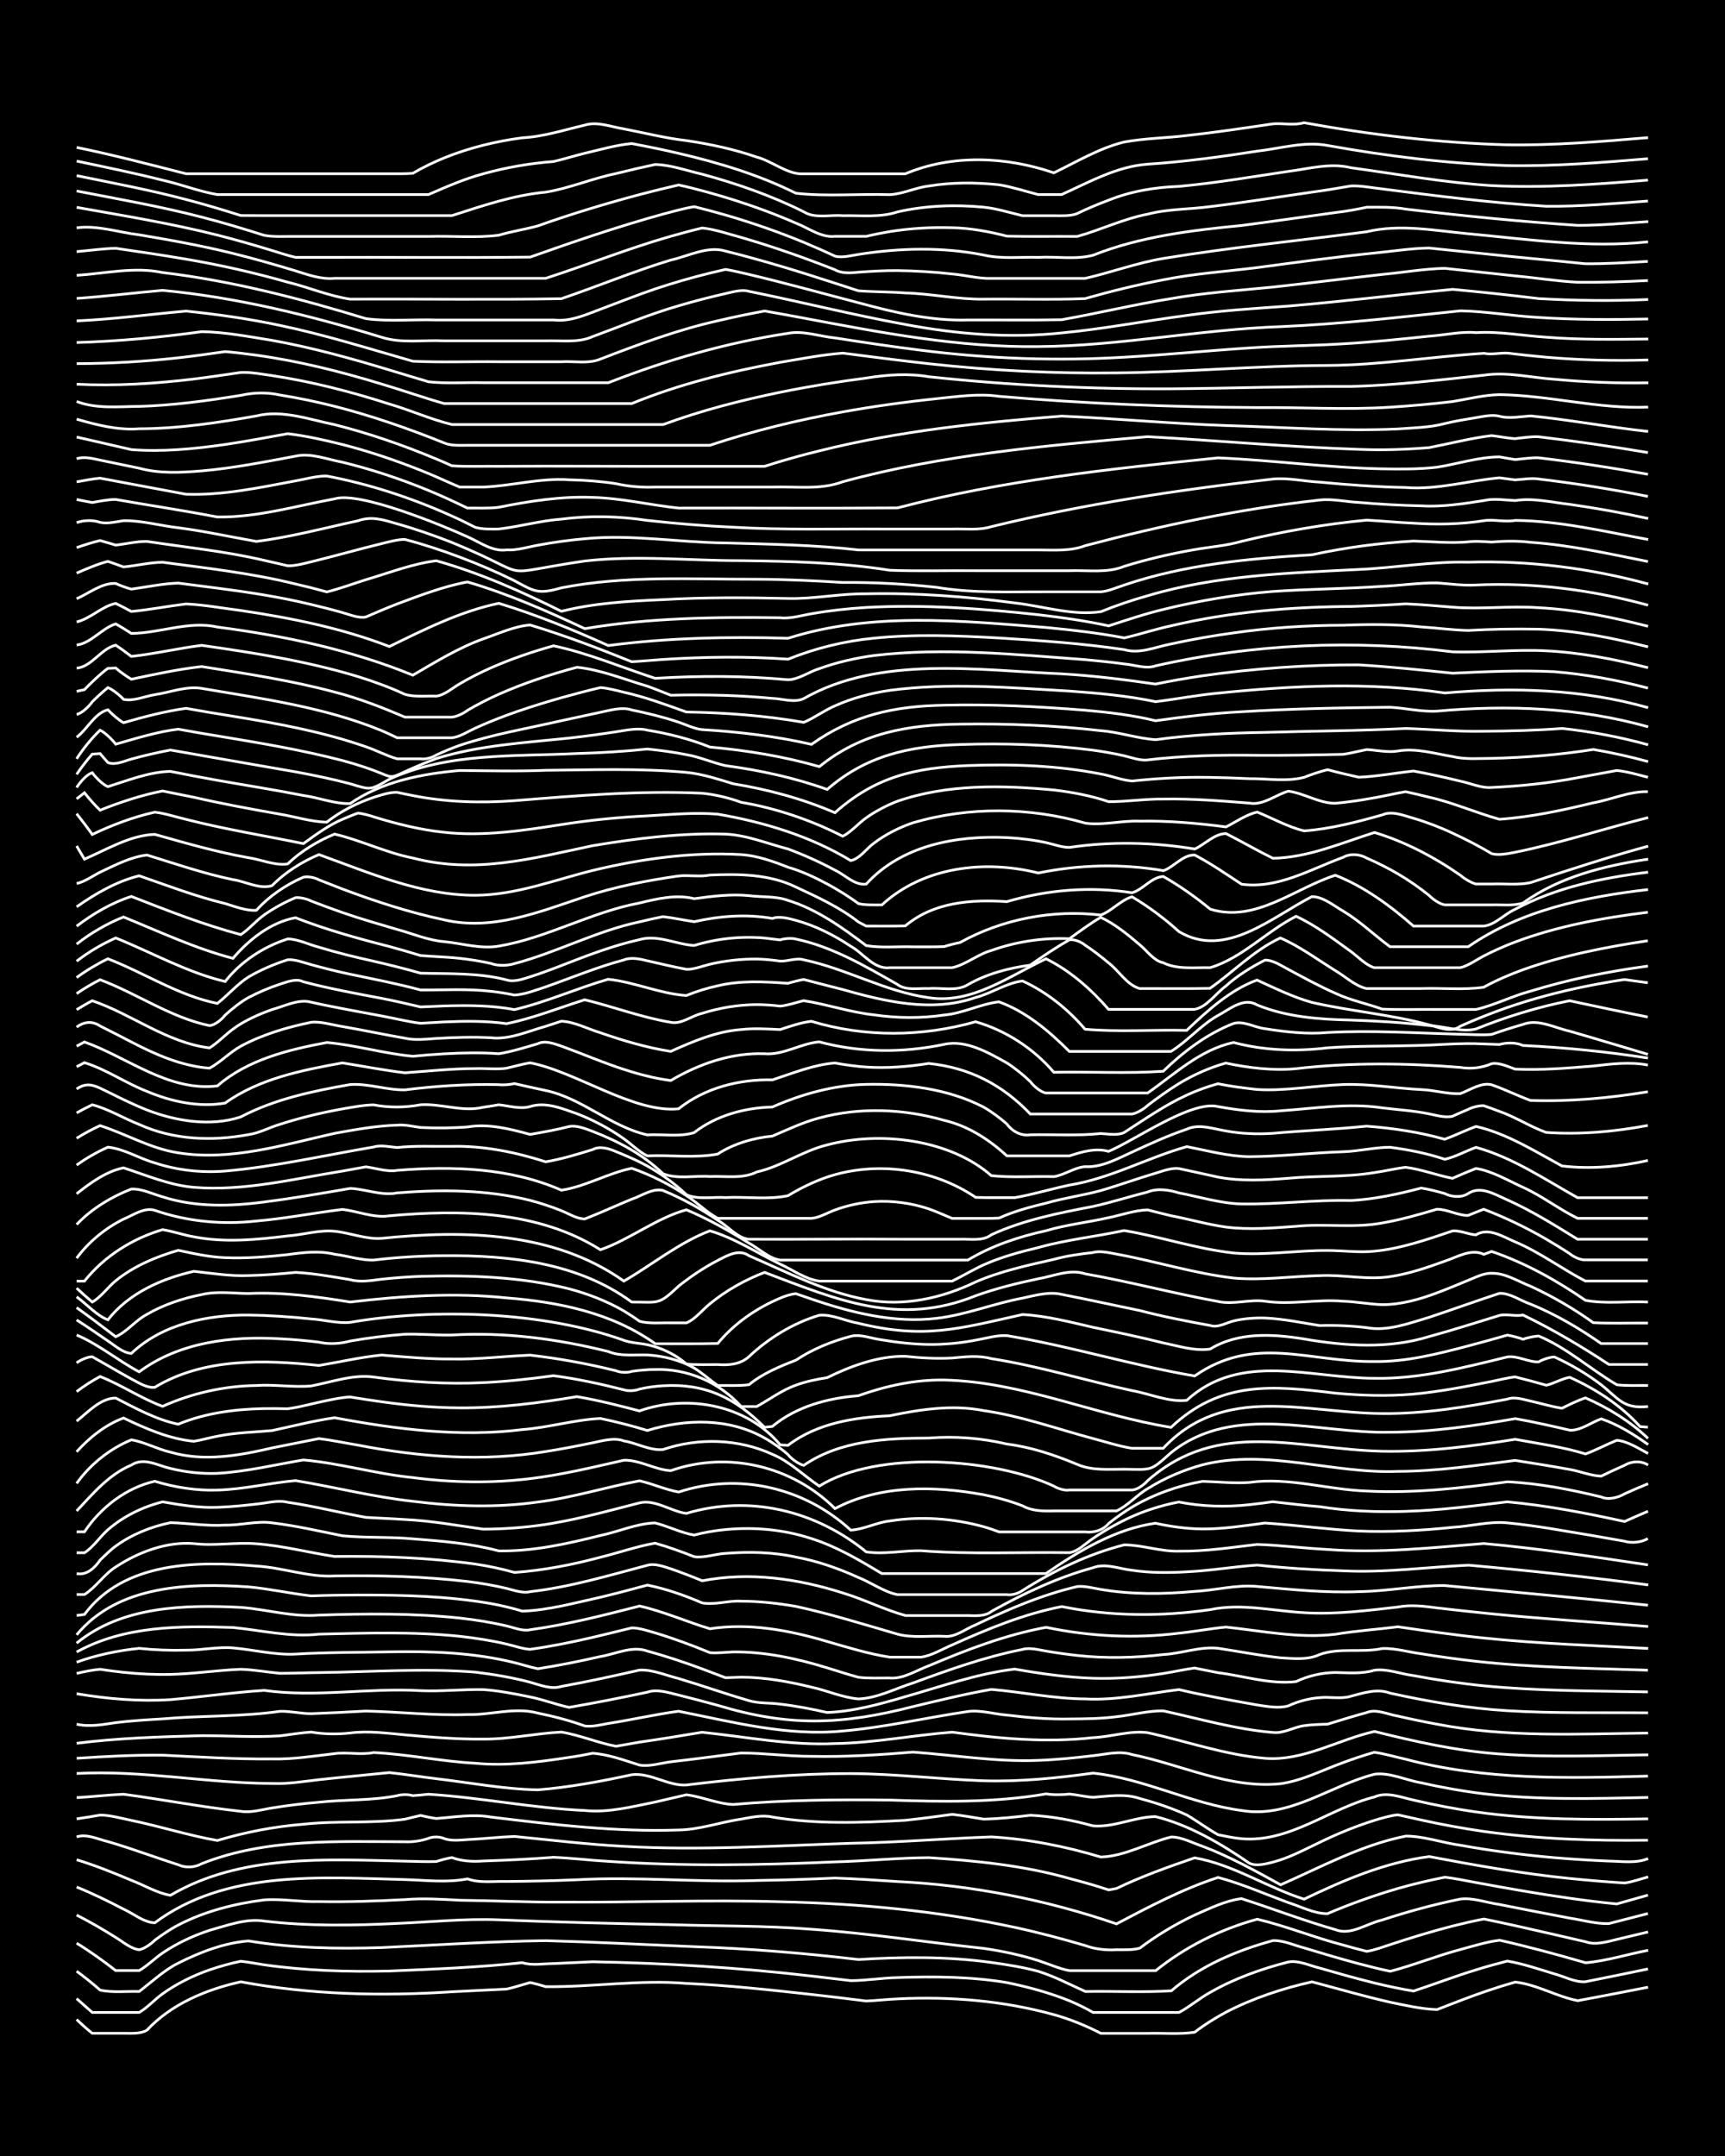 <?xml version="1.0" encoding="UTF-8"?><svg id="a" xmlns="http://www.w3.org/2000/svg" width="1920" height="2400" viewBox="0 0 192 240"><defs><style>.b{fill:none;stroke:#fff;stroke-miterlimit:10;stroke-width:.3px;}.c{stroke-width:0px;}</style></defs><rect class="c" x="0" width="192" height="240"/><path class="b" d="M8.53,224.8c.41.41,1.28,1.19,1.74,1.54,1.1,0,2.38,0,3.48,0,.82,0,1.88.09,2.61-.35,2.72-2.92,6.61-4.53,10.44-5.38,7.74,1.44,15.66,1.62,23.5,1.11,1.99-.11,4.1-.2,6.09-.3.79-.17,1.83-.51,2.61-.73.46.09,1.3.32,1.74.46,5.21.06,10.46-.8,15.67-.36,4.64.21,9.31.72,13.93,1.23,1.99.22,4.1.48,6.09.73,1.09-.05,2.39-.19,3.48-.24,5.83-.29,11.77.2,17.41,1.76,1.76.49,3.6,1.24,5.22,2.08,1.69,0,3.53,0,5.22,0,1.69-.05,3.55.13,5.22-.13,1.02-.8,2.34-1.62,3.48-2.23,2.99-1.55,6.29-2.64,9.57-3.38,2.87.76,5.81,1.62,8.7,2.27,1.68.35,3.51.77,5.22.82.76-.3,1.84-.71,2.61-1.01,1.96-.75,4.07-1.48,6.09-2.05,2.39.26,4.63,1.62,6.96,2.07,2.58-.47,5.25-1,7.83-1.5"/><path class="b" d="M8.53,222.48c.43.39,1.3,1.16,1.74,1.54h5.22c.88-.5,1.8-1.5,2.61-2.08,1.56-1.12,3.41-2.03,5.22-2.66,1.08-.37,2.37-.73,3.48-.96.79.08,1.83.28,2.61.4,4.59.65,9.29.8,13.93.69,4.92-.21,9.94-.4,14.8-.93,1.07.35,2.38.1,3.48.1,1.4-.06,2.95-.13,4.35-.2,8.12.15,16.29.65,24.37,1.59,1.4.16,2.96.34,4.35.51,1.7,0,3.52-.31,5.22-.34,4.04-.14,8.19-.11,12.18.56,2.33.48,4.75,1.13,6.96,2.03.8.33,1.87.85,2.61,1.29.42,0,1.31,0,1.74,0,2.58,0,5.25,0,7.83,0,1.15-.6,2.34-1.62,3.48-2.24,2.69-1.54,5.71-2.62,8.7-3.38,1.13-.21,2.4.43,3.48.68,1.98.57,4.09,1.17,6.09,1.66,1.38.34,2.95.67,4.35.9,2.29-.75,4.65-1.66,6.96-2.36,1.07-.34,2.39-.7,3.48-.98,1.73.29,3.54.91,5.22,1.42,1.08.28,2.34.98,3.48.88,2.29-.45,4.68-.95,6.96-1.42"/><path class="b" d="M8.53,219.43c.81.59,1.87,1.44,2.61,2.1,1.37.31,2.96.11,4.35.16,1.38-1.05,2.78-2.38,4.35-3.16,2.41-1.21,5.13-2.27,7.83-2.47,4.87.81,9.87.9,14.8.74,6.09-.28,12.19-.69,18.28-.77,5.5.15,11.04.44,16.54.67,6.1.21,12.22.72,18.28,1.43,4.91-.31,9.91-.35,14.8.33,1.71.24,3.56.53,5.22.99,1.77.55,3.54,1.49,5.22,2.24,3.16-.06,6.42.12,9.57-.08,3.21-2.77,7.26-4.49,11.31-5.59,1.14-.05,2.39.54,3.48.82,1.98.6,4.09,1.23,6.09,1.76,1.08.29,2.38.61,3.48.84,2.61-.68,5.22-1.74,7.83-2.43,1.38-.37,2.92-.86,4.35-1.03,3.19.72,6.43,1.6,9.57,2.51,2.32-.2,4.68-.95,6.96-1.39"/><path class="b" d="M8.53,216.31c1.46.89,3.01,2,4.35,3.05h2.61c.86-.48,1.8-1.42,2.61-1.96,1.57-1.07,3.42-1.93,5.22-2.52,1.93-.53,4.07-1.36,6.09-1.03,4.89.58,9.88.5,14.8.26,3.75-.16,7.56-.55,11.31-.4,6.37.26,12.78.41,19.15.54,5.21.17,10.47.09,15.67.51,6.4.45,12.77,1.45,19.15,2.13,2.02.29,4.15.74,6.09,1.36,1.08.35,2.35.92,3.48,1.12,3.17,0,6.41,0,9.57,0,3.31-2.66,7.22-4.62,11.31-5.73,3.21.76,6.37,2.05,9.57,2.88.77.22,1.83.51,2.61.7.81-.11,1.84-.5,2.61-.75,2.27-.75,4.65-1.48,6.96-2.07,1.08-.27,2.38-.58,3.48-.78,1.09.22,2.39.5,3.48.74,2.58.57,5.25,1.2,7.83,1.79,1.09.41,2.41,0,3.48-.26,1.09-.26,2.39-.57,3.48-.83"/><path class="b" d="M8.53,213.18c1.44.73,2.99,1.63,4.35,2.49.76.46,1.69,1.27,2.61,1.37.56-.09,1.36-.67,1.74-1.06.76-.57,1.77-1.26,2.61-1.69,2.95-1.54,6.29-2.38,9.57-2.8,1.98-.14,4.1.25,6.09.19,3.17.06,6.41-.06,9.57-.22,2-.17,4.1-.04,6.09.07,3.75.04,7.56.23,11.31.21,8.11.05,16.26-.28,24.37-.04,8.76.19,17.54,1.01,26.11,2.85,2.61.56,5.28,1.27,7.83,2.02,1.06.4,2.36.55,3.48.47.78,0,1.86.05,2.61-.18,1.85-1.41,3.99-2.68,6.09-3.68,1.64-.71,3.43-1.61,5.22-1.83,3.47,1.11,6.94,2.45,10.44,3.45,1.73.69,3.44-.66,5.22-1.07,2.83-.93,5.79-1.74,8.7-2.33,1.41-.18,2.96.41,4.35.6,2.58.51,5.25,1.04,7.83,1.52,1.39.21,2.94.66,4.35.61,1.39-.36,2.96-.76,4.35-1.12"/><path class="b" d="M8.53,210.06c1.74.7,3.56,1.59,5.22,2.46,1.09.48,2.25,1.49,3.48,1.52,7.93-5.91,18.49-5.05,27.85-4.81,2.3.07,4.69.37,6.96-.08,1.34.5,2.95.24,4.35.29,2.58-.02,5.25-.08,7.83-.19,6.65-.38,13.35.32,20.02.08,2.87-.04,5.83-.14,8.7-.27,2.29.08,4.68.24,6.96.39,8.29.4,16.52,2.02,24.37,4.71,3.65-1.92,7.38-3.89,11.31-5.17,2.65.71,5.26,1.86,7.83,2.81,1.38.42,2.88,1.25,4.35,1.22,2.52-1.08,5.2-2.03,7.83-2.8,1.68-.48,3.51-.92,5.22-1.25,1.1.11,2.39.4,3.48.59,3.45.64,6.97,1.26,10.44,1.75,1.69.24,3.52.47,5.22.63,1.09-.31,2.39-.67,3.48-.98"/><path class="b" d="M8.53,207.02c2.04.62,4.13,1.46,6.09,2.29,1.4.53,2.87,1.43,4.35,1.67,7.85-4.61,17.34-3.99,26.11-3.8,1.09.02,2.39.08,3.48.04.44-.15,1.28-.37,1.74-.44,1.07.41,2.36.47,3.48.38,2.58-.08,5.26-.21,7.83-.41,2,.08,4.1.34,6.09.45,8.39.57,16.84.43,25.24.06,3.46-.09,6.99-.45,10.44-.47,5.27.34,10.57.87,15.67,2.32,1.09.28,2.4.65,3.48.99,0,0,.87.28.87.28l.87-.16c2.79-1.34,5.78-2.41,8.7-3.41,4.27.73,8.08,3.31,12.18,4.6,4.39-2.11,9.07-4.11,13.93-4.74,5.18.98,10.42,1.91,15.67,2.44,1.99.2,4.1.38,6.09.5.8-.11,1.84-.46,2.61-.68"/><path class="b" d="M8.53,204.48c1.12-.38,2.39.27,3.48.52,1.41.41,2.96.93,4.35,1.41,1.09.37,2.38.82,3.48,1.17.82.38,1.84.32,2.61-.12,7.18-2.85,15.05-2.45,22.63-2.44.8.05,1.86-.11,2.61-.38.5-.21,1.25-.2,1.74.02.77.3,1.82.17,2.61.12,1.7-.08,3.52-.29,5.22-.35,4.04.39,8.13.89,12.18,1.1,8.4.48,16.84-.06,25.24-.34,5.21-.09,10.47-.53,15.67-.71,4.13.24,8.23,1.05,12.18,2.24,2.71-.09,5.24-1.6,7.83-2.23,1.16-.01,2.4.67,3.48,1.03,3.01,1.13,5.9,2.75,8.7,4.29,4.55-2,9-4.44,13.93-5.42,2.02,0,4.09.75,6.09,1.02,3.44.62,6.97,1.08,10.44,1.38,1.99.17,4.1.3,6.09.38,1.4.02,3.02.28,4.35-.28"/><path class="b" d="M8.53,202.47c.79-.11,1.83-.28,2.61-.42,1.12,0,2.39.37,3.48.59,3.19.66,6.37,1.68,9.57,2.24,3.1-.93,6.35-1.56,9.57-1.81,3.74-.42,7.6-.05,11.31-.56.45-.11,1.29-.32,1.74-.42.45.11,1.28.28,1.74.34,2-.14,4.1-.52,6.09-.16,6.92.84,13.9,1.68,20.89,1.44,2.33-.03,4.67-.88,6.96-1.21,1.08-.19,2.39-.5,3.48-.23,4.87.82,9.89.64,14.8.36,1.7-.18,3.53-.42,5.22-.66,1.09.13,2.4.34,3.48.53,1.7-.03,3.53-.23,5.22-.43,2.33.11,4.72.55,6.96,1.18,2.33.2,4.66-1.01,6.96-1.03,3.76.93,7.27,3,10.44,5.18.75.38,1.84.09,2.61-.11,1.79-.45,3.56-1.41,5.22-2.2,1.93-.94,4.04-1.81,6.09-2.45.75-.23,1.82-.55,2.61-.62.77.16,1.84.41,2.61.58,2.27.5,4.66.94,6.96,1.27,6.04.85,12.19,1.06,18.28.98"/><path class="b" d="M8.53,200.11c1.7-.1,3.52-.31,5.22-.38,4.34.58,8.7,1.43,13.05,1.9,1.12.19,2.39-.2,3.48-.37,1.69-.28,3.52-.5,5.22-.64,2.87-.32,5.87-.16,8.7-.73.49-.15,1.26-.16,1.74,0,.46-.03,1.29-.11,1.74-.16,5.8.36,11.58,1.55,17.41,1.81,2.61.27,5.29-.43,7.83-.94,1.09-.25,2.39-.56,3.48-.81,1.73.21,3.49,1.02,5.22,1.08,5.76-.51,11.62-.56,17.41-.49,5.8.19,11.67.31,17.41-.69.77.13,1.84.11,2.61.02.78.07,1.83.32,2.61.36,1.71-.12,3.55-.44,5.22.14,1.74.46,3.59,1.08,5.22,1.83,1.11.65,2.36,1.57,3.48,2.2.76.15,1.83.38,2.61.44,5.38.46,9.78-3.38,14.8-4.65,1.38-.62,2.98.06,4.35.35,2.26.53,4.66,1,6.96,1.32,6.33.9,12.77.88,19.15.77"/><path class="b" d="M8.53,197.42c7.27-.4,14.49,1.09,21.76,1.11,1.71.08,3.53-.23,5.22-.42,2.58-.29,5.25-.52,7.83-.79,1.7.18,3.52.48,5.22.68,3.74.44,7.54,1.17,11.31,1.24,3.49-.28,7.02-.94,10.44-1.68,2.06-.27,4.08,1.28,6.09,1.14,6.04-.74,12.18-1.27,18.28-1.27,4.93.02,9.87.63,14.8.8,4.06.12,8.17-.3,12.18-.85,5.67.58,10.89,3.42,16.54,4.16,5.33.91,9.85-2.79,14.8-4.04,1.72-.22,3.53.69,5.22.96,2.26.52,4.66.94,6.96,1.22,6.05.71,12.2.54,18.28.41"/><path class="b" d="M8.53,195.73c3.16-.21,6.4-.38,9.57-.35,4.04.2,8.14.46,12.18.42,2.31.06,4.68-.33,6.96-.59,1.4-.19,2.95.17,4.35-.12,3.76.18,7.55.99,11.31,1.19,3.49.34,7-.13,10.44-.65.79-.11,1.84-.3,2.61-.46,1.75.11,3.56.79,5.22,1.31,1.11.2,2.39-.22,3.48-.36,2.59-.29,5.25-.65,7.83-.98,2.58,0,5.25.38,7.83.37,3.76.08,7.57-.16,11.31-.47,4.62.33,9.28,1.11,13.93.92,2-.07,4.11-.28,6.09-.52,1.39-.14,2.97-.58,4.35-.13,5.48,1.1,10.84,3.84,16.54,3.25,2.41-.34,4.7-1.53,6.96-2.35,1.07-.4,2.38-.84,3.48-1.15,1.1.15,2.4.53,3.48.77,8.79,2.34,17.96,2.14,26.98,1.88"/><path class="b" d="M8.53,194.06c4.6-.59,9.29-.72,13.93-.85,2.87,0,5.83.2,8.7.02,1.1-.14,2.38-.35,3.48-.42,1.4.24,2.95.26,4.35.1,2-.26,4.1.03,6.09.21,2.87.26,5.82.5,8.7.47,2.9.03,5.82-.64,8.7-.78,2.04.33,4.07,1.2,6.09,1.58.78-.13,1.83-.33,2.61-.46,2.29-.33,4.68-.71,6.96-1.1,4.9.51,9.84,1.49,14.8,1.26,4.36-.07,8.72-.94,13.05-1.27,5.18.71,10.45,1.2,15.67.61,1.97-.08,4.16-.82,6.09-.55,4.34.95,8.61,2.48,13.06,2.85,4.28.33,8.12-2.08,12.18-2.99,4.56,1.14,9.22,2.18,13.93,2.51,5.49.4,11.04.17,16.54.09"/><path class="b" d="M8.53,191.93c1.42.33,2.94.04,4.35-.17,1.69-.21,3.52-.32,5.22-.42,4.33-.38,8.75-.22,13.06-.84,1.11-.04,2.38.27,3.48.26,1.99-.07,4.1-.18,6.09-.29,3.75.09,7.56.52,11.31.39,2.59.07,5.28-.86,7.83-.16,1.73.35,3.57.83,5.22,1.43.8.12,1.83-.14,2.61-.28,2.59-.4,5.24-1.01,7.83-1.36,6.01,1.19,12.1,2.81,18.28,2.2,4.67-.4,9.29-1.49,13.93-2.17,1.4-.19,2.95.3,4.35.4,2.27.28,4.67.48,6.96.43,1.7-.01,3.54-.03,5.22-.25,1.7-.18,3.51-.68,5.22-.65,4.02.88,8.07,2.06,12.18,2.4,1.15.16,2.36-.61,3.48-.75.76-.12,1.84-.15,2.61-.17,1.39-.43,2.95-.91,4.35-1.29,1.08-.45,2.39.22,3.48.39,1.39.32,2.95.65,4.35.9,7.73,1.5,15.67,1.09,23.5.99"/><path class="b" d="M8.53,188.54c3.42.58,6.97.88,10.44.66,3.46-.3,6.97-.81,10.44-1.03,5.76.81,11.62-.31,17.41.03,2.29.1,4.68-.16,6.96-.12,1.72.12,3.54.47,5.22.82,1.42.28,2.94.86,4.35,1.16,2.89-.5,5.84-1.08,8.7-1.69,1.1-.39,2.4.07,3.48.32,1.4.35,2.96.76,4.35,1.14,7.96,2.41,13.76,2.19,21.76.14,2.86-.68,5.8-1.41,8.7-1.91,3.46.29,6.95,1.04,10.44,1.06,3.5.19,6.99-.62,10.44-1.04,2.85.67,5.82,1.2,8.7,1.71,1.08.16,2.41.42,3.48.1,1.02-.48,2.35-.84,3.48-.91,1.09-.12,2.42.18,3.48-.16,1.38-.37,2.94-.88,4.35-.35,4.28.95,8.67,1.7,13.06,1.96,5.2.32,10.46.19,15.67.24"/><path class="b" d="M8.53,186.28c.79-.18,1.81-.4,2.61-.46.79.12,1.82.26,2.61.34,1.69.18,3.52.27,5.22.23,2.59-.06,5.24-.47,7.83-.57,1.41.04,2.95.32,4.35.45,1.4,0,2.95-.07,4.35-.08,5.78-.07,11.63-.51,17.41-.05,2.01.24,4.13.6,6.09,1.12,1.08.3,2.35.84,3.48.47,2.89-.52,5.84-1.17,8.7-1.82,1.44-.08,2.97.6,4.35.94,2.59.77,5.24,1.71,7.83,2.46,1.06.33,2.39.23,3.48.39,1.71.19,3.54.55,5.22.93,2.95-.11,5.89-.93,8.7-1.76,4-1.13,8.04-2.58,12.18-3.07,2.85.5,5.81.93,8.7,1.02,2.59.08,5.28-.12,7.83-.53,1.09-.17,2.39-.46,3.48-.61.77.16,1.84.37,2.61.52,2.86.35,5.81,1.33,8.7.99,1.3-.63,2.9-1,4.35-1.01,1.41.02,2.97.18,4.35-.25,1.41-.21,2.96.42,4.35.59,2.56.48,5.24.88,7.83,1.14,6.06.59,12.2.56,18.28.68"/><path class="b" d="M8.53,185.03c2.21-.8,4.62-1.3,6.96-1.54,1.69.18,3.52.25,5.22.2,1.7.02,3.52-.4,5.22-.25,2.28.2,4.67.81,6.96.69,3.45-.21,6.99-.18,10.44-.25,4.65-.09,9.39.07,13.93,1.2.79.19,1.82.53,2.61.68,2.3-.36,4.69-.84,6.96-1.36,1.68-.27,3.53-1.23,5.22-.61,2.02.55,4.13,1.25,6.09,1.98.78.29,1.83.69,2.61.99.44-.02,1.3-.05,1.74-.06,2.62,0,5.3.49,7.83,1.11,1.71.37,3.47,1.16,5.22,1.31,2.08-.07,4.12-1.16,6.09-1.78,3.97-1.46,8.03-2.91,12.18-3.73.78-.24,1.83.05,2.61.18,1.08.19,2.39.37,3.48.49,3.16.35,6.42.27,9.57-.1,2-.1,4.1-.92,6.09-.7,2.29.34,4.66.81,6.96,1.06,1.4.08,3.04.27,4.35-.36,2.22-.8,4.7-.18,6.96-.67,1.41-.07,2.96.4,4.35.58,1.98.32,4.1.62,6.09.84,6.35.7,12.77.78,19.15.99"/><path class="b" d="M8.53,183.9c5.27-2.93,11.54-2.93,17.41-2.73,3.17.31,6.38,1.11,9.57.74,5.2-.12,10.48-.3,15.67.24,1.71.19,3.55.47,5.22.87.79.18,1.8.54,2.61.58.45-.06,1.3-.2,1.74-.27,2.31-.39,4.69-.92,6.96-1.48.78-.19,1.83-.45,2.61-.64.81,0,1.84.34,2.61.56,2.03.61,4.14,1.39,6.09,2.2.78.08,1.83-.06,2.61-.08,3.53-.04,7.09.74,10.44,1.77,1.09.34,2.38.75,3.48,1.05,1.09.14,2.39.07,3.48.08,1.51.14,2.98-.86,4.35-1.36,4.2-1.78,8.55-3.45,13.06-4.28,4.85,1.02,9.88,1.27,14.8.65,1.7-.17,3.52-.52,5.22-.68,4.03.43,8.11,1.29,12.18.8,2.27-.38,4.68-.54,6.96-.83,3.16.46,6.4.93,9.57,1.25,6.06.63,12.2.83,18.28,1.16"/><path class="b" d="M8.53,182.91c5.06-4.14,12.04-4.29,18.28-3.98,2.88.22,5.8,1.11,8.7.86,5.21-.17,10.48-.22,15.67.33,1.71.19,3.55.48,5.22.88.79.18,1.79.61,2.61.42,4.1-.57,8.18-1.61,12.18-2.64,2.66.6,5.24,1.75,7.83,2.53,4.36-.68,8.87.17,13.06,1.42,2.26.65,4.63,1.39,6.96,1.74,1.09,0,2.39,0,3.48,0,1.18-.16,2.4-.92,3.48-1.37,3.91-1.76,7.96-3.44,12.18-4.26,5.44,1.1,11.05,1.13,16.54.34,3.45-.73,6.98.15,10.44.34,3.47.22,7-.24,10.44-.63,1.39-.28,2.96-.09,4.35.1,1.99.23,4.1.46,6.09.66,5.78.57,11.62.93,17.41,1.41"/><path class="b" d="M8.53,181.99c4.58-5.56,12.5-5.79,19.15-5.34,2.3.21,4.67.74,6.96,1,1.7-.07,3.52-.09,5.22-.1,4.93,0,9.93.11,14.8.96,1.11.2,2.41.51,3.48.84,2.92-.1,5.86-.93,8.7-1.55,1.7-.41,3.53-.89,5.22-1.35,2.06.41,4.17,1.15,6.09,1.98,1.38.26,2.94-.28,4.35-.19,2.01,0,4.12.24,6.09.58,3.8.82,7.58,2.01,11.31,3.09,1.65.45,3.53.16,5.22.24,1.22.14,2.39-.86,3.48-1.28,2.8-1.34,5.74-2.63,8.7-3.55.76-.24,1.83-.53,2.61-.71.79-.09,1.84.19,2.61.32,3.43.58,6.99.54,10.44.22,2.29-.11,4.67-.77,6.96-.55,3.74.33,7.55.73,11.31.58,3.18-.04,6.41-.7,9.57-.68,7.53.71,15.1,1.39,22.63,2.19"/><path class="b" d="M8.53,179.83l.87-.11c4.37-5.89,12.5-5.97,19.15-5.39,2.9.16,5.79,1.27,8.7,1.1,4.92-.08,9.9.05,14.8.62,1.41.17,2.97.44,4.35.77.77.2,1.81.57,2.61.36,4.43-.5,8.76-1.81,13.06-2.94.8-.24,1.85.16,2.61.4,1.1.38,2.41.88,3.48,1.33,5.23-1.02,10.64-.25,15.67,1.36,2.33.7,4.62,1.87,6.96,2.51,1.09,0,2.39,0,3.48,0,1.09,0,2.39,0,3.48,0,.84.02,1.92.11,2.61-.47,3.57-1.99,7.36-3.78,11.31-4.86,1.38-.54,2.95.15,4.35.29,1.98.3,4.1.29,6.09.17,2.59-.12,5.25-.58,7.83-.75,3.16.34,6.4.54,9.57.64,4.64.23,9.3-.41,13.93-.63,6.67.59,13.37,1.32,20.02,2.2"/><path class="b" d="M8.53,177.5h.87c1.25-.78,2.22-2.29,3.48-3.07,2.51-1.65,5.67-2.85,8.7-2.6,2.29.28,4.68-.17,6.96.02,2.92.21,5.82.98,8.7,1.41,5.22-.06,10.5.13,15.67.85,1.42.21,2.98.54,4.35.93,3.22-.22,6.46-.86,9.57-1.69,2-.49,4.07-1.22,6.09-1.57,1.42.41,2.98.96,4.35,1.51,1.11.16,2.38-.32,3.48-.37,2.58-.2,5.3-.16,7.83.41,2.38.43,4.77,1.27,6.96,2.27,1.42.56,2.85,1.61,4.35,1.91,2.87,0,5.83,0,8.7,0,1.09,0,2.39,0,3.48,0,.51.1,1.33-.15,1.74-.46,3.48-2.21,7.31-4.06,11.31-5.08,2,0,4.07.76,6.09.7,2.89.04,5.84-.41,8.7-.75,2.58.08,5.25.43,7.83.56,5.79.45,11.64-.2,17.41-.66,6.11.55,12.22,1.47,18.28,2.38"/><path class="b" d="M8.53,175.17c1.13.22,2.03-.65,2.61-1.5.44-.43,1.24-1.21,1.74-1.56,1.77-1.3,3.95-2.17,6.09-2.61,1.99.05,4.09.4,6.09.27,1.7.04,3.54-.49,5.22-.25,2.61.31,5.26.92,7.83,1.44,2.57.25,5.26.1,7.83.34,3.19.24,6.47.51,9.57,1.34,3.81.07,7.64-.79,11.31-1.71,2-.41,4.05-1.35,6.09-1.4,1.42.35,2.91,1.11,4.35,1.35,1.07-.29,2.38-.51,3.48-.61,3.2-.31,6.51-.01,9.57,1,2.77.87,5.36,2.4,7.83,3.89,6.08,0,12.2,0,18.28,0,3.66-2.51,7.73-4.97,12.18-5.6,1.67.37,3.51.63,5.22.64,2.3.02,4.69-.36,6.96-.66,3.46.22,6.98.72,10.44.89,3.46.14,7-.05,10.44-.41,1.99-.11,4.1-.69,6.09-.5,3.19.3,6.41.91,9.57,1.43,1.09.19,2.39.42,3.48.61.79.25,1.9.14,2.61-.29"/><path class="b" d="M8.53,172.85h.87c.94-.58,1.78-1.84,2.61-2.56,1.71-1.5,3.9-2.56,6.09-3.11,1.98.35,4.08.69,6.09.61,1.4-.04,2.96-.2,4.35-.36,1.1-.1,2.39-.48,3.48-.2,2.9.42,5.82,1.16,8.7,1.68,1.4.09,2.96.14,4.35.24,2.9.13,5.84.67,8.7,1.07,2,0,4.11-.14,6.09-.4,3.82-.5,7.59-1.57,11.31-2.52,1.75-.43,3.5.94,5.22,1.17,7.01-2.11,14.4-.32,20.02,4.28,1.99.31,4.09-.17,6.09-.13,5.48.43,11.04.14,16.54.22.95-.13,1.84-1.08,2.61-1.58,1.59-1.09,3.43-2.1,5.22-2.81,1.36-.53,2.92-.99,4.35-1.25,2.55.51,5.25.58,7.83.3.78-.08,1.84-.22,2.61-.33,1.69.18,3.52.42,5.22.55,3.14.5,6.4.62,9.57.52,3.77-.11,7.57-.6,11.31-1.06,4.39.4,8.76,1.25,13.06,2.19.77-.34,1.83-.82,2.61-1.14"/><path class="b" d="M8.53,170.52h.87c1.79-2.7,4.64-4.91,7.83-5.63,2.22.68,4.64,1.06,6.96.98,2.9-.07,5.82-.8,8.7-1.05,4.34.71,8.67,1.82,13.06,2.3,4.6.58,9.32.74,13.93.08,3.81-.47,7.55-1.66,11.31-2.36,1.42.32,2.92,1,4.35,1.25,6.68-2.2,13.99-.52,19.15,4.24,1.44-.07,2.91-.87,4.35-1.02,3.45-.55,7.08-.29,10.44.64.45.12,1.31.42,1.74.58,1.09,0,2.39,0,3.48,0,1.99,0,4.1,0,6.09,0,.96.11,1.98-.18,2.61-.94.74-.6,1.79-1.34,2.61-1.83,2.38-1.41,5.11-2.38,7.83-2.86,1.7.04,3.52.25,5.22.12,4.37-.61,8.7.81,13.06.96,5.23.27,10.49-.32,15.67-1.03,3.49.17,7.05.86,10.44,1.69.79.36,1.9.07,2.61-.36.76-.35,1.84-.81,2.61-1.12"/><path class="b" d="M8.53,168.2c1.8-1.92,3.59-4.07,6.09-5.11,1.39-.92,2.93.06,4.35.37,1.66.42,3.51.62,5.22.55,3.2-.18,6.42-.96,9.57-1.49,4.07.35,8.1,1.56,12.18,1.96,4.31.57,8.74.65,13.06.12,3.5-.42,7.01-1.27,10.44-2.05,1.77-.05,3.48,1.07,5.22,1.16,6.34-2.23,13.53-.52,18.28,4.22,5.03-2.66,11.07-2.54,16.54-1.54,1.43.28,3,.71,4.35,1.24,1.02.58,2.35.6,3.48.56,2.29,0,4.68,0,6.96,0,1.23-.55,2.31-1.81,3.48-2.48,1.85-1.17,3.99-2.08,6.09-2.65,7.18-1.83,14.51,1.03,21.76.73,4.36-.01,8.74-.67,13.05-1.22,1.99.31,4.11.65,6.09,1.01,1.1.19,2.36.71,3.48.74.77-.38,1.83-.87,2.61-1.21.76-.47,1.85-.53,2.61-.02"/><path class="b" d="M8.53,165.13c1.5-2.11,3.7-3.87,6.09-4.85,1.45.23,2.92,1.05,4.35,1.37,3.71,1.09,7.63.39,11.31-.47,1.7-.33,3.52-.71,5.22-1.04,1.41.17,2.96.5,4.35.73,6.86,1.33,13.96,1.87,20.89.71,1.7-.26,3.53-.62,5.22-.97,1.08-.22,2.4-.62,3.48-.21,1.41.23,2.91,1.1,4.35.96,3.93-1.34,8.4-1.21,12.18.53,1.93.79,3.52,2.4,5.22,3.54,6.43-4.02,19.37-3.13,26.11,0,.44.28,1.22.53,1.74.43,1.09,0,2.39,0,3.48,0,1.09,0,2.39,0,3.48,0,.61-.02,1.36-.6,1.74-1.04,7.91-6.98,16.8-3.48,26.11-3.27,4.95.1,9.92-.55,14.8-1.33,2.59.48,5.31.85,7.83,1.63,1.12-.41,2.38-1.08,3.48-1.52,1.21.1,2.43.92,3.48,1.47"/><path class="b" d="M8.53,161.61c1.4-1.57,3.23-3.03,5.22-3.76,2.46,1.17,5.09,2.34,7.83,2.59.79-.12,1.83-.42,2.61-.56,1.97-.41,4.1-.45,6.09-.63,2.28-.49,4.65-1.1,6.96-1.43,6.87,1.28,13.91,2.19,20.89,1.32,2.9-.22,5.81-1.1,8.7-1.24,1.71.36,3.55.82,5.22,1.34,4.26-1.31,9.08-1.42,13.06.84.83.46,1.9,1.22,2.61,1.85.29.42,1.22,1.08,1.74,1.19,4.04-2.78,9.18-3.03,13.93-3.04,2.9-.23,5.86,0,8.7.67,2.7.34,5.34,1.23,7.83,2.27,1.63.71,3.49.52,5.22.53,3.17.04,2.86.24,5.22-1.86,6.99-5.58,16.29-2.07,24.37-2.26,4.66-.01,9.34-.71,13.93-1.51,2,.35,4.11.83,6.09,1.29,1.2.04,2.38-.88,3.48-1.27,1.84.62,3.65,1.74,5.22,2.87"/><path class="b" d="M8.53,158.2c1.24-.98,2.67-2.58,4.35-2.57,2.21,1.13,4.51,2.41,6.96,2.91,3-1.25,6.34-1.68,9.57-1.74.78-.01,1.83,0,2.61.02,1.42-.18,2.95-.64,4.35-.91.77-.16,1.82-.38,2.61-.4,1.09.18,2.39.38,3.48.53,2.86.4,5.82.67,8.7.68,4.36.03,8.76-.53,13.05-1.25,2.32.39,4.69.99,6.96,1.59,5.37-1.89,11.94-.7,15.67,3.78l.87.05c3.21-2.46,7.38-3.12,11.31-3.29,3.41-.71,6.97-1.26,10.44-.58,4.14.59,8.16,2.03,12.18,3.11,1.39.36,2.93.87,4.35,1.09,1.09,0,2.39,0,3.48,0,6.78-7.25,15.77-3.92,24.37-3.87,4.67.05,9.35-.73,13.93-1.6.79-.31,1.83.04,2.61.22,1.09.24,2.37.63,3.48.79.76-.38,1.8-.89,2.61-1.15,2.51,1.09,4.98,2.61,6.96,4.51"/><path class="b" d="M8.53,154.91c.73-.56,1.79-1.25,2.61-1.68,2.36.92,4.58,2.45,6.96,3.32,3.27-1.47,6.85-2.27,10.44-2.32,1.99-.14,4.11.23,6.09.05,2.25-.42,4.66-1.31,6.96-.99,4.02.55,8.13.82,12.18.62,2.59-.12,5.26-.41,7.83-.77,2.61.34,5.28.92,7.83,1.57.44.16,1.31.12,1.74-.08.76-.18,1.83-.33,2.61-.37,4.69-.29,8.06,1.34,11.31,4.62l.87-.09c2.67-2.22,6.17-3.16,9.57-3.42,3.05-1.09,6.31-1.81,9.57-1.75,8.66.19,16.77,3.91,25.24,5.27,5.51-5.22,11.3-4.66,18.28-3.81,2.86.27,5.83.36,8.7.11,2.9-.27,5.85-.84,8.7-1.41.77-.16,1.83-.42,2.61-.51,1.09.27,2.4.62,3.48.93.81-.17,1.79-.76,2.61-.88,2.89,1.29,5.71,3.12,7.83,5.49l.87.06"/><path class="b" d="M8.53,151.71c.39-.31,1.23-.68,1.74-.68,1.4.78,2.94,1.7,4.35,2.47.75.38,1.72,1.04,2.61.93,5.43-3.29,12.18-3.07,18.28-2.43,2.29-.38,4.65-.93,6.96-1.16,2.58.21,5.24.46,7.83.44,2.88.06,5.83-.31,8.7-.43,3.2.37,6.45.96,9.57,1.74.42.2,1.3.24,1.74.07.76-.12,1.83-.21,2.61-.21,3.62-.11,7.16,1.42,9.57,4.12.44,0,1.3,0,1.74,0,1.4-.77,2.83-1.84,4.35-2.37,1.06-.41,2.37-.67,3.48-.84,2.66-1.31,5.71-2.43,8.7-2.38,1.69.19,3.53.28,5.22.19,1.41-.13,2.96-.32,4.35.07,5.29.82,10.44,2.42,15.67,3.56,1.98.34,4.07,1.31,6.09,1.08,5.96-5.46,13.76-2.46,20.89-2.45,5.02.1,9.96-1.2,14.8-2.38,1.14-.16,2.35.6,3.48.55.39-.25,1.28-.54,1.74-.55,1.8.81,3.65,1.9,5.22,3.1,1.95,1.55,2.45,2.71,5.22,2.42"/><path class="b" d="M8.53,148.61c2.45,1.03,4.62,2.86,6.96,4.1,4.45-3.31,10.26-4,15.67-3.68,1.4.07,2.96.2,4.35.38,1.12.26,2.38.17,3.48-.13,1.98-.35,4.09-.61,6.09-.76,1.69-.05,3.53.13,5.22.09,5.84-.35,11.73.42,17.41,1.84,1.35.57,2.93.33,4.35.38,1.78.1,3.68.58,5.22,1.47.83.49,1.81,1.39,2.61,1.93,1.09-.02,2.4.06,3.48-.09,1.5-1.24,3.43-2.04,5.22-2.73,1.82-1.22,3.98-2.1,6.09-2.65,1.1-.3,2.38.27,3.48.39,1.68.29,3.52.49,5.22.51,1.71.02,3.55-.15,5.22-.48,1.09-.18,2.37-.58,3.48-.5,7.02,1.16,13.88,3.29,20.89,4.49,6.69-4.65,12.68-1.52,20.02-1.61,3.54.05,7.05-.85,10.44-1.74,1.4-.37,2.96-.8,4.35-1.2.44.07,1.32.3,1.74.46.42-.16,1.29-.34,1.74-.36,3.16,1.32,5.78,3.71,8.7,5.43,1.09.13,2.39.06,3.48.08"/><path class="b" d="M8.53,146.93c1.11.71,2.4,1.59,3.48,2.34.75.49,1.67,1.34,2.61,1.39,3.41-3.26,8.47-4.31,13.05-4.27,2.29.03,4.68.19,6.96.43,1.4.08,2.95.53,4.35.38,9.32-1.61,21.53-1.21,30.46,2,.74.28,1.84.33,2.61.49,1.55.32,3.17,1.1,4.35,2.15,1.09.11,2.39.05,3.48.06,1.23.09,2.53-.01,3.48-.88,2.21-2.08,4.92-3.74,7.83-4.61,1.44-.13,2.94.66,4.35.89,7.37,1.81,11.23.59,18.28-.97,2.62.14,5.28.83,7.83,1.42,2.59.54,5.27,1.09,7.83,1.74,1.67.34,3.51.94,5.22.68,3.12-1.91,6.97-1.68,10.44-1.12,4.6.79,9.41,1.13,13.93-.27,2.6-.71,5.26-1.56,7.83-2.35.78-.19,1.83.13,2.61-.05,3.29,1.58,6.52,3.5,9.57,5.51h4.35"/><path class="b" d="M8.53,145.56c1.42,1.01,2.97,2.19,4.35,3.24,1.25-.54,2.26-1.87,3.48-2.49,1.84-1.08,4-1.79,6.09-2.2,1.68-.41,3.52-.13,5.22-.12,3.77-.18,7.59.35,11.31.95,5.76-.68,11.61-1.07,17.41-.46,5.8.45,11.73,1.66,16.54,5.1,2.29-.01,4.68.03,6.96-.03,1.82-2.22,4.33-3.95,6.96-5.05.45-.21,1.25-.46,1.74-.49.45.15,1.29.45,1.74.6,4.44,1.52,9.2,2.71,13.93,2.14,3.25-.38,6.37-1.66,9.57-2.25,1.39-.3,2.93-.75,4.35-.41,2.88.56,5.83,1.21,8.7,1.8,2.56.67,5.23,1.19,7.83,1.66.84.29,1.81-.32,2.61-.51,1.07-.26,2.38-.36,3.48-.32,2.01.08,4.11.53,6.09.84,1.7-.05,3.54.02,5.22.23,2.33.44,4.75-.5,6.96-1.15,2.59-.86,5.24-1.82,7.83-2.67,1.2-.04,2.38.85,3.48,1.21,2.75,1.12,5.41,2.68,7.83,4.38h5.22"/><path class="b" d="M8.53,144.36c1.1.79,2.2,2.07,3.48,2.56,2.31-2.96,5.98-4.59,9.57-5.4,1.99.22,4.08.56,6.09.47,1.7-.03,3.53-.18,5.22-.35,2.01.1,4.11.48,6.09.81,1.09.32,2.39.09,3.48-.05,1.39-.15,2.95-.27,4.35-.32,5.52-.15,11.16.04,16.54,1.39,2.08.55,4.23,1.38,6.09,2.46.44.26,1.33.84,1.74,1.15,1.06.3,2.39.15,3.48.18.42,0,1.32,0,1.74,0,.96-.38,1.82-1.49,2.61-2.12,1.78-1.47,3.94-2.68,6.09-3.5,8.03,3.03,14.94,6.07,23.5,2.6,2.23-.81,4.64-1.4,6.96-1.89,1.69-.28,3.51-1.13,5.22-.55,4.95.87,9.85,2.18,14.8,3.08,1.69.38,3.51-.27,5.22-.03,2.86.43,5.82-.25,8.7,0,1.4.04,2.95.34,4.35.38,2.06.01,4.18-.59,6.09-1.31,1.1-.41,2.4-.95,3.48-1.4.75-.3,1.77-.83,2.61-.78,1.5-.05,2.99.93,4.35,1.45,2.41,1.11,4.81,2.5,6.96,4.05,1.99.1,4.1.02,6.09.04"/><path class="b" d="M8.53,143.39c.42.4,1.29,1.18,1.74,1.55.94-.52,1.79-1.71,2.61-2.37,2-1.63,4.51-2.68,6.96-3.39,1.68.36,3.5.76,5.22.82,2.29.1,4.69-.09,6.96-.34,1.7-.24,3.53-.46,5.22-.04,1.4.16,2.94.69,4.35.65,2.57-.32,5.25-.47,7.83-.49,7.22-.06,14.91.75,20.89,5.16,3.07,0,2.96.36,5.22-1.77,1.31-1.05,2.86-2.09,4.35-2.86,1.05-.54,2.36-1.32,3.48-.53,4.25,1.83,8.47,4.05,13.06,4.89,4.14.8,8.43-.15,12.18-1.97,2.76-1.2,5.79-1.85,8.7-2.51,1.37-.39,2.94-.6,4.35-.76.78-.23,1.83.03,2.61.17,4.35.79,8.65,2.16,13.06,2.67,3.17.28,6.41-.2,9.57-.27,2.59-.14,5.26.51,7.83.11,2.05-.3,4.15-1.01,6.09-1.72,1.37-.44,2.9-1.44,4.35-.76l.87-.32c3.71,1.26,7.23,3.22,10.44,5.44,2.24.42,4.68.08,6.96.19"/><path class="b" d="M8.53,142.61h.87c2.21-2.77,5.32-4.73,8.7-5.73,1.11.18,2.37.61,3.48.8,3.43.67,7.01.32,10.44-.1,1.7-.12,3.52-.69,5.22-.52,1.71.17,3.51.92,5.22.79,9.17-.94,19.19-.77,26.98,4.76,3.17-1.84,6.11-4.27,9.57-5.6,2.74.8,5.27,2.47,7.83,3.71,1.38.63,2.83,1.69,4.35,1.89,1.7,0,3.53,0,5.22,0,2.58,0,5.25,0,7.83,0,.44,0,1.3,0,1.74,0,1.11-.54,2.36-1.29,3.48-1.8,1.91-.86,4.06-1.45,6.09-1.93,3.12-.88,6.41-1.22,9.57-1.9,4.07.68,8.07,2.05,12.18,2.5,3.46.3,6.98-.3,10.44-.28,1.7,0,3.53.26,5.22.08,2.97-.28,5.89-1.3,8.7-2.25.81-.1,1.81.39,2.61.43,1.42-.87,3.02.22,4.35.77,2.74,1.15,5.22,3.01,7.83,4.37,2.29,0,4.68,0,6.96,0"/><path class="b" d="M8.53,140.06c1.32-1.81,3.22-3.36,5.22-4.35,1.06-.43,2.31-1.35,3.48-.98,3.62,1.26,7.52,1.62,11.31,1.19,3.19-.27,6.4-.9,9.57-1.29,1.7.19,3.5.98,5.22.71,7.92-.7,16.57-.6,23.5,3.78,3.28-1.14,6.2-3.52,9.57-4.45,2.39,1,4.76,2.34,6.96,3.71,1.1.59,2.22,1.71,3.48,1.89,2.58,0,5.25,0,7.83,0,4.33,0,8.72,0,13.05,0,2.66-1.6,5.68-2.61,8.7-3.27,2.25-.67,4.68-.93,6.96-1.45,1.39-.28,2.92-.83,4.35-.87.77.2,1.84.47,2.61.65,2,.38,4.08.98,6.09,1.26,2.57.33,5.26.11,7.83-.08,3.16-.32,6.43.22,9.57-.37,2.03-.34,4.13-.94,6.09-1.53,1.14-.02,2.35.71,3.48.69.41-.18,1.32-.52,1.74-.69,2.38.9,4.77,2.06,6.96,3.33.79.46,1.85,1.11,2.61,1.61.39.34,1.21.73,1.74.7,2.29,0,4.68,0,6.96,0"/><path class="b" d="M8.53,136.31c1.66-1.75,3.86-3.08,6.09-3.95,1.16-.05,2.39.56,3.48.87,3.64,1.17,7.57,1.07,11.31.57,3.18-.4,6.41-.96,9.57-1.51,1.72.07,3.49.85,5.22.5,4.92-.39,9.99-.37,14.8.83,1.12.29,2.42.72,3.48,1.15.78.31,1.74.92,2.61.92,1.72-.67,3.52-1.5,5.22-2.2,1.09-.35,2.3-1.26,3.48-.97,2.11.86,4.21,2.04,6.09,3.31,1.12.62,2.16,1.99,3.48,2.12,5.79.03,11.62-.05,17.41,0,1.99,0,4.1,0,6.09,0,1.12-.05,2.53.25,3.48-.5,3.54-1.64,7.5-2.42,11.31-3.15,2.01-.44,4.1-1.11,6.09-1.61,1.09-.45,2.4-.23,3.48.1,2.28.44,4.62,1.17,6.96,1.23,4.05.07,8.13-.48,12.18-.38,2.63-.14,5.3-.72,7.83-1.39.78.12,1.85.39,2.61.61.73.39,1.89.49,2.61,0,1.41-.92,3.02.13,4.35.7,2.71,1.21,5.32,2.84,7.83,4.39h7.83"/><path class="b" d="M8.53,132.89c1.51-1.2,3.3-2.51,5.22-2.89,2.55.83,5.13,1.94,7.83,2.17,5.55.46,11.09-.94,16.54-1.81.77-.14,1.84-.33,2.61-.47,1.09.14,2.37.59,3.48.39,6.13-.49,12.57-.3,18.28,2.21,2.69-.41,5.18-1.9,7.83-2.44,2.11.73,4.24,1.8,6.09,3.05,1.15.72,2.28,1.89,3.48,2.52,3.46,0,6.99,0,10.44,0,.85-.06,1.83-.65,2.61-.93,1.35-.5,2.92-.84,4.35-.93,2.02-.13,4.17.16,6.09.81.8.27,1.83.75,2.61,1.06.78,0,1.83,0,2.61,0,.78,0,1.84.01,2.61-.04,1.62-.75,3.49-1.24,5.22-1.66,1.97-.57,4.12-.86,6.09-1.4,2.01-.58,4.09-1.34,6.09-1.93.77-.23,1.79-.63,2.61-.52,1.39.31,2.96.63,4.35.95,2.55.49,5.26.34,7.83.13,3.16-.3,6.43-.1,9.57-.63,1.09-.15,2.39-.46,3.48-.59,1.74.22,3.52.9,5.22,1.23.77-.35,1.83-.8,2.61-1.1,1.81.28,3.57,1.35,5.22,2.09,2.1.95,4.04,2.45,6.09,3.46,2.58,0,5.25,0,7.83,0"/><path class="b" d="M8.53,129.7c1.02-.75,2.33-1.49,3.48-2,1.8.18,3.5,1.27,5.22,1.75,2.49.83,5.22,1.12,7.83.91,5.55-.48,11.05-1.75,16.54-2.68.78-.25,1.82,0,2.61.06,1.99-.22,4.1-.1,6.09-.13,3.53-.08,7.1.65,10.44,1.72,1.73-.29,3.55-.84,5.22-1.36.79-.44,1.85-.11,2.61.23.79.31,1.85.77,2.61,1.14,1.86.93,3.72,2.21,5.22,3.65,1.3.59,2.96.22,4.35.32,2.28-.12,4.73.27,6.96-.21,1.32-.81,2.89-1.57,4.35-2.07,5.44-1.83,11.79-.96,16.54,2.26,1.4.05,2.96.02,4.35.03,2.01-.35,4.09-.98,6.09-1.4,4.54-.73,8.66-3.04,13.06-4.28,2.27.44,4.63,1.09,6.96,1.12,3.46-.02,6.98-.44,10.44-.55,1.71-.05,3.52-.5,5.22-.5,2.03.27,4.15.68,6.09,1.34,1.15-.25,2.38-.94,3.48-1.33,4.08,1.13,7.67,3.57,11.31,5.61,2.58,0,5.25,0,7.83,0"/><path class="b" d="M8.53,126.71c.74-.48,1.81-1.05,2.61-1.41,2.9.93,5.65,2.57,8.7,3.03,5.87.94,11.73-.9,17.41-2.17,2.27-.41,4.66-.85,6.96-.91.79-.09,1.83.16,2.61.26,1.69.08,3.53.07,5.22-.06,2.32-.4,4.73.22,6.96.83,1.4-.24,2.97-.52,4.35-.88.83-.17,1.85.26,2.61.54,2.82,1.08,5.65,2.59,7.83,4.71,1.59.65,3.54.19,5.22.32,1.7-.08,3.64.29,5.22-.51,2.73-.61,5.11-2.35,7.83-3.01,5.84-1.56,13.63-.66,18.28,3.42,2.27.24,4.68.05,6.96.11,1.15-.17,2.3-1.03,3.48-1.11,1.85.1,3.59-.88,5.22-1.62,1.96-.91,4.05-1.86,6.09-2.55,1.36-.64,2.96-.03,4.35.19,1.67.32,3.52.38,5.22.27,3.46-.31,6.99-.44,10.44-.8,2.91.22,5.89.66,8.7,1.46,1.11-.4,2.38-1.02,3.48-1.43,3.42.78,6.52,2.74,9.57,4.4,3.17.38,6.46.09,9.57-.61"/><path class="b" d="M8.53,123.89c.42-.25,1.3-.7,1.74-.91,1.79.46,3.51,1.52,5.22,2.19,3.81,1.73,8.12,1.89,12.18,1.13,1.15-.15,2.37-.82,3.48-1.14,2.24-.73,4.64-1.3,6.96-1.72,1.09-.18,2.38-.44,3.48-.45,1.7.33,3.52.31,5.22-.01,2.29-.15,4.66.83,6.96.28.43-.06,1.31-.2,1.74-.28,1.1.11,2.38.52,3.48.2,1.74-.56,3.58.22,5.22.79,1.8.69,3.65,1.67,5.22,2.79.78.55,1.74,1.49,2.61,1.91,2.55-.12,5.34.27,7.83-.2,1.79-1.16,3.98-1.8,6.09-2,1.68-.71,3.45-1.56,5.22-2.02,4.53-1.23,9.43-1.03,13.93.27,2.64.61,4.99,2.13,6.96,3.95,2.29,0,4.68,0,6.96,0,1.36-.44,2.92-.92,4.35-.5,2.95-1.23,9.19-5.7,12.18-4.99,2.27.41,4.66.71,6.96.47,3.75-.25,7.57-.9,11.31-.33,1.69.21,3.55.32,5.22.67.78.16,1.82.46,2.61.27.43-.2,1.31-.58,1.74-.76.4-.23,1.28-.45,1.74-.42.43.15,1.31.46,1.74.63,1.76.61,3.47,1.73,5.22,2.35,3.77.26,7.61-.08,11.31-.78"/><path class="b" d="M8.53,121.23c1.29-.93,2.26-.25,3.48.32,1.38.69,2.92,1.45,4.35,2.01,3.22,1.25,7.11,1.88,10.44.77,3.76-1.98,8.03-2.88,12.18-3.6,2-.14,4.08.63,6.09.59,3.44-.43,6.98-.66,10.44-.58.47.06,1.29,0,1.74-.12,1.09.25,2.38.54,3.48.77,4.08.86,7.25,4.03,11.31,4.94,1.69-.1,3.59.26,5.22-.25,2.45-1.91,5.63-2.77,8.7-2.85,3.29-1.44,6.84-2.44,10.44-2.52,4.41-.09,9.09.47,13.06,2.52.84.47,1.9,1.25,2.61,1.9.59.8,1.59,1.36,2.61,1.19,2.58-.06,5.27.14,7.83-.14.79.04,1.86.25,2.61-.11,2.24-1.44,4.53-3.05,6.96-4.16,1.05-.49,2.36-.97,3.48-1.27,1.38.29,2.95.48,4.35.64,3.18.19,6.4-.43,9.57-.55,2.88-.11,5.83.42,8.7.56,1.4.04,2.94.52,4.35.45,1.06-.38,2.31-1.27,3.48-.99,1.42.48,2.94,1.24,4.35,1.75,4.35.14,8.76-.26,13.06-.97"/><path class="b" d="M8.53,118.75l.87-.46c2.41.74,4.61,2.29,6.96,3.2,2.7,1.14,5.79,1.81,8.7,1.3,3.79-2.72,8.55-3.66,13.05-4.47,2.29.36,4.66.83,6.96,1.1,2.58-.18,5.24-.47,7.83-.47,1.09-.04,2.4.12,3.48-.04.78-.18,1.82-.47,2.61-.6,5.06.94,11.57,5.63,16.54,5.12,2.91-2.33,6.76-3.31,10.44-3.22,2.25-.73,4.58-1.7,6.96-1.88,1.08.2,2.39.38,3.48.45,2.29.16,4.7-.04,6.96-.4,4.53.47,8.17,2.34,11.31,5.63,3.75,0,7.56,0,11.31,0,.53-.07,1.36-.58,1.74-.95,1.06-.81,2.34-1.73,3.48-2.43,1.59-.97,3.43-1.79,5.22-2.29,2.54.53,5.24.87,7.83.62,6.06-.7,12.2-.63,18.28-.14,1.17.2,2.38.06,3.48-.41.83-.16,1.85.33,2.61.6,2.87.14,5.84-.11,8.7-.34,2-.24,4.09-.49,6.09-.11"/><path class="b" d="M8.53,116.46l.87-.47c4.83,1.72,9.34,5.55,14.8,4.89,3.36-2.93,7.9-4.03,12.18-4.83,3.19.28,6.38,1.24,9.57,1.53,1.09-.11,2.39-.21,3.48-.27,1.99-.11,4.1-.16,6.09-.01,1.42-.23,2.97-.71,4.35-1.12.79-.4,1.83.01,2.61.27,1.1.4,2.4.91,3.48,1.33,2.79,1.09,5.72,2.12,8.7,2.5,3.15-1.86,6.74-3.11,10.44-2.98,2.08.18,4.04-1.16,6.09-1.32,4.54,1.22,9.34,1.24,13.93.27,2.39-.53,4.93.94,6.96,2.08.84.53,1.9,1.39,2.61,2.08.32.46,1.16,1.19,1.74,1.26,3.75,0,7.56,0,11.31,0,3-2.09,5.86-4.85,9.57-5.62,3.38.9,6.98,1.02,10.44.59,3.16-.22,6.41-.16,9.57-.25,2.58-.03,5.25-.33,7.83-.18.43.02,1.31.05,1.74.06.78-.22,1.86-.25,2.61.11,4.65.22,9.33.69,13.93,1.4"/><path class="b" d="M8.53,114.34c.81-.62,1.76-.71,2.61-.13,1.1.54,2.39,1.22,3.48,1.78,2.7,1.41,5.63,2.69,8.7,2.92,1.18-.63,2.3-1.8,3.48-2.45,2.41-1.3,5.15-2.11,7.83-2.66,1.11-.12,2.39.31,3.48.47,2.29.4,4.67.9,6.96,1.3,1.08.26,2.39.1,3.48.03,1.99-.12,4.1-.19,6.09-.08,2.06.24,4.14-.73,6.09-1.27.43-.14,1.31-.43,1.74-.57,1.47.05,2.96.87,4.35,1.28,2.52.88,5.19,1.67,7.83,2.08,2.48-1.11,5.08-2.23,7.83-2.43,1.39-.16,2.96-.07,4.35,0,1.07-.35,2.35-.8,3.48-.92,5.94,1.8,12.32,1.74,18.28.05,3.35.96,6.45,2.97,8.7,5.62,4.04-.08,8.16.17,12.18-.11,2.25-2.18,4.89-4.18,7.83-5.32,1.13-.32,2.37.45,3.48.58,2.27.36,4.66.64,6.96.43,4.91-.27,9.88.06,14.8.19,1.09.01,2.39.12,3.48.02,1.08-.38,2.38-.8,3.48-1.11,1.7-.67,3.55.39,5.22.75,2.88.83,5.83,1.73,8.7,2.58"/><path class="b" d="M8.53,112.4c.42-.27,1.29-.78,1.74-1,4.41,1.5,8.31,4.67,13.05,5.25.86-.52,1.8-1.51,2.61-2.09,1.26-.95,2.88-1.65,4.35-2.18,1.36-.36,2.94-1.21,4.35-.82,2.57.58,5.25,1.04,7.83,1.53,1.4.25,2.94.65,4.35.82.78-.05,1.83-.11,2.61-.15,2.29-.1,4.69-.13,6.96.19,2.95-.59,5.84-1.76,8.7-2.66,3.18.77,6.33,1.97,9.57,2.51,1.18.26,2.35-.74,3.48-.99,1.93-.62,4.07-.97,6.09-.98.78,0,1.84.07,2.61.17.8-.07,1.84-.42,2.61-.61,2.6.4,5.2,1.3,7.83,1.58,2.56.38,5.27.4,7.83.02,2.06-.18,4.06-1.24,6.09-1.47,3.03,1.1,5.59,3.27,7.83,5.52h11.31c1.82-1.11,3.34-2.94,5.22-3.99,1.28-.68,2.88-2.08,4.35-1.19,3.28,1.35,6.93,1.62,10.44,1.69,2.88.1,5.84.27,8.7.61,1.69.07,3.56.77,5.22.39,3.35-1.35,6.89-2.45,10.44-3.15,2.87.6,5.82,1.25,8.7,1.81"/><path class="b" d="M8.53,110.61c.74-.52,1.8-1.15,2.61-1.55,4.1,1.53,7.84,4.21,12.18,5.11.63-.05,1.37-.7,1.74-1.17.73-.66,1.74-1.49,2.61-1.96,1.05-.56,2.35-1.11,3.48-1.48.8-.25,1.8-.68,2.61-.27,2.84.75,5.82,1.3,8.7,1.84,1.4.27,2.96.63,4.35.96.78-.04,1.83-.08,2.61-.11,2.59-.08,5.28-.08,7.83.41,3.55-.83,6.95-2.37,10.44-3.38,2.91.3,5.76,1.61,8.7,1.81,1.06-.44,2.36-.84,3.48-1.08,2.55-.62,5.25-.46,7.83-.28.42-.13,1.31-.35,1.74-.43,1.39.36,2.96.77,4.35,1.12,4.77,1.35,9.95,2.58,14.8.89,1.74-.45,3.44-1.63,5.22-1.84,2.66,1.21,5.08,3.15,6.96,5.37,3.73.33,7.57.04,11.31.13,2.31-2.18,4.8-4.49,7.83-5.6,1.96.89,4.01,1.9,6.09,2.48,4.3.99,8.79,1.34,13.05,2.5,1.1.27,2.45.93,3.48.16,1.66-.75,3.5-1.48,5.22-2.08,2.82-.97,5.78-1.76,8.7-2.35,1.39-.28,2.95-.56,4.35-.77.77.1,1.84.25,2.61.36"/><path class="b" d="M8.53,108.82c1.02-.76,2.33-1.54,3.48-2.09,4.07,1.57,7.86,4.1,12.18,4.97,1.14-.88,2.25-2.18,3.48-2.95,1.32-.78,2.89-1.45,4.35-1.91.82-.07,1.83.33,2.61.54,1.39.39,2.94.77,4.35,1.07,2.59.54,5.28,1.06,7.83,1.75,2.58.02,5.26-.15,7.83.15.78.08,1.84.25,2.61.42,1.14-.06,2.41-.56,3.48-.91,2.87-1.01,5.76-2.22,8.7-3,.77-.33,1.83-.11,2.61.09,1.39.31,2.95.69,4.35.95.81.04,1.83-.37,2.61-.56,1.66-.39,3.51-.6,5.22-.58.78.01,1.84.11,2.61.23.8.04,1.82-.39,2.61-.15,4.75.98,9.1,3.55,13.93,4.22,4.8.74,8.93-2.4,13.06-4.33,2.67,1.32,5.02,3.39,6.96,5.63,3.17,0,6.41,0,9.57,0,1.39-.26,2.38-1.8,3.48-2.59,1.24-1.14,2.85-2.13,4.35-2.89.89-.03,1.85.64,2.61,1.03,1.67.9,3.48,1.89,5.22,2.65,1.63.78,3.54,1.16,5.22,1.77,1.99.09,4.1.02,6.09.04,1.4,0,2.96,0,4.35,0,2.04-.46,4.06-1.51,6.09-2.04,4.24-1.31,8.66-2.2,13.06-2.79"/><path class="b" d="M8.53,107c1.28-1,2.86-1.93,4.35-2.59,4.03,1.62,7.93,3.84,12.18,4.85,1.76-2.24,4.26-3.87,6.96-4.74,1.15.01,2.38.64,3.48.92,1.97.6,4.08,1.12,6.09,1.56,1.71.39,3.54.85,5.22,1.33,3.17.09,6.47-.06,9.57.75.81.28,1.83-.1,2.61-.34,1.11-.35,2.4-.83,3.48-1.25,2.82-1.1,5.74-2.23,8.7-2.89,1.99-.6,4.09.53,6.09.65,2.49-.77,5.23-1.06,7.83-.83.43.05,1.31.16,1.74.21.42-.16,1.3-.22,1.74-.1,4.07.85,7.74,3.02,11.31,5.05.95.73,2.37.4,3.48.46,1.4-.12,3.11.35,4.35-.42,2.1-1.21,4.57-1.87,6.96-2.18,1.35-.96,2.91-2,4.35-2.82.56-.09,1.32.23,1.74.58.82.53,1.87,1.34,2.61,1.97,1.14.85,2.07,2.49,3.48,2.87,2.58-.01,5.25.03,7.83-.02,2.59-1.83,4.93-4.27,7.83-5.61,2.13.92,4.13,2.4,6.09,3.62,1.09.63,2.23,1.73,3.48,2.01,1.99,0,4.1,0,6.09,0,2.28-.08,4.7.18,6.96-.14,1.34-.74,2.91-1.42,4.35-1.94,4.48-1.61,9.23-2.53,13.93-3.24"/><path class="b" d="M8.53,105.1c1.54-1.22,3.39-2.3,5.22-3.02,4,1.63,8,3.51,12.18,4.6,1.78-2.09,4.21-4.02,6.96-4.52,3.38,1.32,6.93,2.31,10.44,3.2,1.1.3,2.39.67,3.48,1.01,1.4.12,2.96.15,4.35.31,1.1.12,2.4.32,3.48.57.77.29,1.83.26,2.61.02,4.72-1.24,9.13-3.64,13.93-4.65.77-.19,1.83-.43,2.61-.58,1.1.12,2.39.41,3.48.56,2.83-.64,5.83-.87,8.7-.36.79-.3,1.84.01,2.61.21,2.14.58,4.25,1.64,6.09,2.87,1.4.76,2.6,2.62,4.35,2.4,2.29,0,4.68,0,6.96,0,1.5-.32,2.86-1.5,4.35-1.91,2.75-.99,5.78-1.45,8.7-1.31,1.07-.78,2.34-1.72,3.48-2.38,1.56.71,3.06,1.95,4.35,3.05.77.63,1.58,1.8,2.61,2,1.6.79,3.5.5,5.22.55,3.57-1.07,6.28-4.06,9.57-5.72,2.15.99,4.18,2.53,6.09,3.91.77.56,1.67,1.53,2.61,1.81,1.7,0,3.53,0,5.22,0,1.4,0,2.96,0,4.35,0,.86-.19,1.84-.9,2.61-1.3,1.06-.55,2.36-1.13,3.48-1.55,4.73-1.78,9.79-2.7,14.8-3.32"/><path class="b" d="M8.53,103.1c1.81-1.38,3.92-2.62,6.09-3.31,3.99,1.56,8.04,3.15,12.18,4.25.87-.55,1.77-1.62,2.61-2.2,1.03-.73,2.32-1.43,3.48-1.91.5-.06,1.31.14,1.74.37,1.09.42,2.38.9,3.48,1.28,1.97.69,4.09,1.29,6.09,1.88,1.69.46,3.47,1.22,5.22,1.36,2,.19,4.07.85,6.09.5,5.39-.91,10.28-3.79,15.67-4.8,1.98-.48,4.07-.98,6.09-.48,1.98-.27,4.09-.54,6.09-.34,1.4.19,3,.03,4.35.53,3.2.98,6.06,3.03,8.7,5.03,1.67.29,3.53.08,5.22.14,1.09,0,2.39.02,3.48-.03.41-.15,1.31-.37,1.74-.45,4.72-2.62,10.31-3.69,15.67-3.06,1.21-.44,2.23-1.67,3.48-2.03,1.82,1.07,3.66,2.45,5.22,3.87,5.16,3.09,10.33-1.6,14.8-3.89,1.26,0,2.44,1.02,3.48,1.61,1.84,1.1,3.51,2.71,5.22,3.97h8.7c5.86-4.06,13.04-5.56,20.02-6.37"/><path class="b" d="M8.53,100.95c2.08-1.47,4.47-2.85,6.96-3.46,3.15,1.09,6.33,2.31,9.57,3.09,1.07.32,2.35.84,3.48.75,1.4-1.57,3.3-2.85,5.22-3.68.51-.12,1.3.04,1.74.29.78.31,1.83.72,2.61,1.02,3.67,1.38,7.48,2.62,11.31,3.43,5.38,1.27,10.64-.89,15.67-2.57,3.37-1.11,6.94-1.81,10.44-2.31,1.09-.12,2.39.12,3.48-.1,3.21-.14,6.63-.11,9.57,1.33,2.38,1.11,4.88,2.25,6.96,3.89,0,0,.87.46.87.46h.87c1.09,0,2.39.01,3.48-.02,3.18-2.67,7.36-2.96,11.31-2.7,4.48-1.33,9.3-1.72,13.93-.99,1.23-.35,2.16-1.75,3.48-1.81,1.8,1.02,3.63,2.31,5.22,3.63,4.99,1.58,9.43-2.33,13.93-3.77,3.23,1.27,6.11,3.39,8.7,5.66,2.58,0,5.25,0,7.83,0,1.27-.15,2.33-1.37,3.48-1.87,4.54-2.43,9.72-3.51,14.8-4.13"/><path class="b" d="M8.53,98.35c.87-.17,1.84-.87,2.61-1.26,1.62-.76,3.42-1.71,5.22-1.91,3.15.97,6.34,2.07,9.57,2.74,1.4.19,2.94,1.11,4.35.67,1.43-1.47,3.33-2.67,5.22-3.46,5.62,2.02,11.32,4.54,17.41,4.53,4.48-.02,8.76-1.69,13.05-2.76,5.39-1.3,10.99-2.08,16.54-1.77,1.77.12,3.58.76,5.22,1.41,1.47.42,3.01,1.14,4.35,1.86,1.14.61,2.45,1.42,3.48,2.19.76.18,1.84.14,2.61.14,4.64-4.27,11.46-5.04,17.41-3.55,4.56-.94,9.33-1.05,13.93-.26,1.18-.42,2.16-1.79,3.48-1.74,1.77.92,3.55,2.16,5.22,3.25,4,.55,7.69-1.68,11.31-3,.78-.45,1.85-.35,2.61.09,1.12.48,2.43,1.14,3.48,1.76,1.15.67,2.45,1.57,3.48,2.41.37.39,1.19.97,1.74,1.04,1.69,0,3.53,0,5.22,0,1.09-.04,2.42.14,3.48-.21,4.04-2.91,9.06-4.16,13.93-4.88"/><path class="b" d="M8.53,94.17l.87,1.47c2.48-1.07,5.08-2.67,7.83-2.76,3.43.97,6.93,1.98,10.44,2.6,1.4.2,2.93.91,4.35.69,1.46-1.41,3.35-2.56,5.22-3.32,2.92.68,5.74,2.08,8.7,2.66,6.94,1.81,13.25.06,20.02-1.37,4.86-.81,9.86-1.44,14.8-1.29,2.37.11,4.69,1.07,6.96,1.66,1.75.65,3.59,1.47,5.22,2.36,1.09.49,2.2,1.74,3.48,1.54,3.93-4.33,10.06-5.43,15.67-5.17,1.41.07,2.97.26,4.35.56.78.17,1.8.55,2.61.53,4.6-.68,9.34-.58,13.93.18,1.12-.51,2.19-1.71,3.48-1.72,1.71.87,3.5,1.9,5.22,2.75,3.93-.07,7.63-1.71,11.31-2.87,3.4,1.02,6.67,2.75,9.57,4.77.39.35,1.23.86,1.74.97.43,0,1.31,0,1.74,0,1.39-.06,2.98.15,4.35-.17,4.31-1.43,8.68-2.85,13.06-4.05"/><path class="b" d="M8.53,90.58c.45.56,1.33,1.72,1.74,2.31,2.2-1.05,4.58-1.95,6.96-2.48,1.12.12,2.39.55,3.48.8,4.29,1.1,8.72,1.81,13.06,2.7,1.34-.97,2.82-2.06,4.35-2.71.44-.19,1.29-.54,1.74-.69.46.05,1.31.26,1.74.42,2.53.78,5.2,1.45,7.83,1.72,4.35.48,8.76-.19,13.06-.86,3.15-.5,6.39-.82,9.57-.97,2.58-.15,5.26-.4,7.83-.19,5.13.88,10.32,2.45,14.8,5.17,1.02-.2,1.8-1.4,2.61-1.96,1.26-.96,2.85-1.76,4.35-2.26,6.16-1.8,12.99-1.74,19.15.05,1.91.28,4.11-.31,6.09-.22,3.18-.06,6.42.23,9.57.64,1.08-.54,2.28-1.4,3.48-1.65,1.69.68,3.44,1.67,5.22,2.09,2.94-.21,5.88-.99,8.7-1.78,1.09-.5,2.41.09,3.48.38,1.44.42,3,1.02,4.35,1.66,1.43.66,3,1.47,4.35,2.28.78.21,1.84-.01,2.61-.16,4.98-1.01,9.87-2.62,14.8-3.86"/><path class="b" d="M8.53,88.93l.87-.68c.4.52,1.26,1.5,1.74,1.94,2.22-.89,4.61-1.68,6.96-2.14,1.09.23,2.39.48,3.48.7,3.15.73,6.4,1.32,9.57,1.88,1.69.28,3.5.86,5.22.89,1.52-1.2,3.39-2.15,5.22-2.76.77-.25,1.79-.59,2.61-.56.44.1,1.3.28,1.74.36,3.7.74,7.56.85,11.31.57,6.93-.56,13.93-1.15,20.89-.83,1.43.14,3,.51,4.35,1.01,3.91.66,7.79,1.98,11.31,3.78.9-.45,1.8-1.48,2.61-2.05,1.01-.72,2.32-1.41,3.48-1.85,5.54-1.92,11.63-1.79,17.41-1.25,2.03.24,4.16.64,6.09,1.3,1.99.02,4.09-.32,6.09-.29,3.17-.06,6.41.2,9.57.45,1.53.29,2.94-.93,4.35-1.33,1.75.23,3.44,1.36,5.22,1.35,2.01-.18,4.12-.54,6.09-.95.43-.1,1.3-.27,1.74-.34.78.17,1.84.41,2.61.61,2.65.59,5.23,1.74,7.83,2.46,3.51-.24,7.03-1,10.44-1.83,1.96-.34,4.12-1.32,6.09-1.24"/><path class="b" d="M8.53,87.67c.33-.54,1.11-1.47,1.74-1.65.35.49,1.17,1.33,1.74,1.55,2.23-.7,4.61-1.65,6.96-1.7,1.69.34,3.52.69,5.22.99,3.17.56,6.42,1.07,9.57,1.69,1.7.23,3.5.96,5.22.9,3.54-2.46,7.96-3.31,12.18-3.68,3.17.03,6.41.11,9.57-.02,5.2-.05,10.48-.24,15.67.23,1.75.17,3.55.76,5.22,1.27,3.85.63,7.73,1.67,11.31,3.22,4.51-4.01,8.9-5.01,14.8-5.25,4.92-.18,9.95-.02,14.8.94,1.11.19,2.36.7,3.48.78,1.39-.15,2.95-.27,4.35-.34,2.87-.14,5.83-.05,8.7.08,1.98-.02,4.16.36,6.09-.15.76-.3,1.82-.66,2.61-.85,1.08.29,2.39.6,3.48.84,2.01-.08,4.1-.48,6.09-.69,1.7.31,3.54.71,5.22,1.13,1.09.22,2.35.8,3.48.7,3.19-.15,6.44-.48,9.57-1.09,1.39-.25,2.96-.54,4.35-.8,1.11.1,2.4.48,3.48.76"/><path class="b" d="M8.53,86.2c.39-.59,1.26-1.73,1.74-2.25l.87-.06.87,1c.84.32,1.81-.17,2.61-.39,1.38-.39,2.94-.74,4.35-1.01,4.62.82,9.3,1.62,13.93,2.43,2.01.37,4.12.81,6.09,1.33,2.38.74,2.25.69,4.35-.51,6.5-2.99,13.91-2.51,20.89-2.86,2.59-.07,5.26-.23,7.83-.5,1.4.14,2.97.35,4.35.63,1.44.24,2.94.91,4.35,1.22,3.82.51,7.68,1.35,11.31,2.65,4.35-3.79,9.16-4.83,14.8-5,4.92-.17,9.91,0,14.8.63,1.1.15,2.4.38,3.48.63.78.18,1.8.57,2.61.45,4.02-.48,8.14-.57,12.18-.51,3.17.02,6.41-.04,9.57-.11.78-.11,1.84-.38,2.61-.53,1.09.06,2.38.36,3.48.16,2.01-.35,4.11.3,6.09.62,1.37.34,2.96.2,4.35.2,3.77-.09,7.59-.4,11.31-.99,2.01.34,4.13.81,6.09,1.35"/><path class="b" d="M8.53,84.47c.66-1.04,1.71-2.35,2.61-3.19.55.26,1.38,1.08,1.74,1.56,2.26-.64,4.62-1.39,6.96-1.67,1.39.26,2.95.52,4.35.75,4.65.77,9.36,1.55,13.93,2.74,8.05,2.19,2.9,2.64,10.44-.22,4.78-1.48,9.85-1.76,14.8-2.28,1.7-.19,3.53-.44,5.22-.7,1.08-.16,2.39-.47,3.48-.18,2.34.38,4.76.99,6.96,1.88,4.09.37,8.23,1.04,12.18,2.18,4.65-3.77,9.84-4.66,15.67-4.73,5.21-.08,10.48.13,15.67.73,2.02.15,4.08.87,6.09,1,4.02-.55,8.13-.75,12.18-.81,5.21-.16,10.46-.17,15.67-.44,2.87.1,5.82.37,8.7.31,2.88-.02,5.84-.09,8.7-.31,3.21.34,6.46.96,9.57,1.82"/><path class="b" d="M8.53,82.07c1.18-.87,1.99-2.68,3.48-3.06.38.43,1.24,1.17,1.74,1.44,2.26-.65,4.64-1.28,6.96-1.6,1.69.31,3.52.61,5.22.88,4.98.81,10.02,1.73,14.8,3.4,1.11.37,2.35,1.03,3.48,1.34.78,0,1.84,0,2.61,0,.5.09,1.32-.14,1.74-.42.76-.37,1.82-.8,2.61-1.08,3.66-1.23,7.55-1.88,11.31-2.74,1.39-.3,2.96-.64,4.35-.94,1.08-.22,2.39-.63,3.48-.26,1.72.35,3.56.8,5.22,1.36.77.26,1.79.75,2.61.83,4.07.24,8.2.73,12.18,1.64,4.61-3.27,9.22-4.26,14.8-4.36,5.21-.13,10.47.15,15.67.56,2.6.23,5.29.55,7.83,1.17,3.15-.44,6.39-.84,9.57-1,5.49-.34,11.04-.44,16.54-.5,1.7.09,3.52.53,5.22.43,7.85-.71,15.88-.4,23.5,1.75"/><path class="b" d="M8.53,79.53c.61-.13,1.4-.92,1.74-1.41.41-.42,1.28-1.21,1.74-1.58.52.2,1.37.89,1.74,1.31,1.12.24,2.38-.35,3.48-.52,1.68-.25,3.52-.99,5.22-.7,6.74,1.15,13.65,2.08,20.02,4.7.44.18,1.31.59,1.74.8,1.09,0,2.39,0,3.48,0,.78,0,1.84,0,2.61,0,.86-.09,1.84-.73,2.61-1.08,3.06-1.4,6.34-2.46,9.57-3.38,1.39-.39,2.95-.8,4.35-1.13.79.05,1.84.33,2.61.52,2.35.52,4.7,1.39,6.96,2.2,4.35.07,8.77.4,13.06,1.15,1.15-.47,2.33-1.36,3.48-1.84,1.9-.86,4.04-1.42,6.09-1.72,6.63-.88,13.37-.3,20.02.08,3.18.23,6.45.52,9.57,1.18,2.29-.28,4.66-.74,6.96-.95,8.38-.86,16.87-1.25,25.24-.02,7.57-.65,15.29-.45,22.63,1.64"/><path class="b" d="M8.53,76.96l.87-.19c.73-.75,1.76-1.76,2.61-2.37l.87-.04c.4.36,1.27.99,1.74,1.25,2.57-.54,5.23-1.12,7.83-1.41,4.94.79,9.96,1.54,14.8,2.84,2.67.68,5.31,1.72,7.83,2.79,1.7,0,3.53,0,5.22,0,.52-.04,1.34-.44,1.74-.76,1.06-.63,2.35-1.29,3.48-1.79,2.78-1.23,5.76-2.22,8.7-3,2.65.26,5.28,1.36,7.83,2.1.79.28,1.83.71,2.61,1.01,1.99-.05,4.1-.04,6.09.02,1.7.06,3.53.17,5.22.33,1.1.03,2.43.52,3.48.03,8.45-4.83,19.37-3.16,28.72-2.76,3.48.2,7,.64,10.44,1.14,1.68-.35,3.52-.67,5.22-.92,5.75-.82,11.6-1.24,17.41-1.22,3.47.21,6.99.57,10.44.93,3.75-.18,7.56-.35,11.31-.17,3.5.29,7.05.93,10.44,1.83"/><path class="b" d="M8.53,74.38c1.7-.16,2.7-2.18,4.35-2.56.45.29,1.32.92,1.74,1.25,2.6-.28,5.24-.91,7.83-1.23,5.84.83,11.75,1.76,17.41,3.48,1.74.54,3.58,1.21,5.22,1.98,1.07.31,2.38.15,3.48.19.92-.1,1.83-.93,2.61-1.37,1.06-.63,2.36-1.29,3.48-1.78,2.22-.98,4.62-1.8,6.96-2.45,3.85.81,7.58,2.4,11.31,3.62,4.91-.3,9.89-.3,14.8.16,1.19-.03,2.36-.91,3.48-1.24,1.93-.7,4.06-1.19,6.09-1.46,7.8-.92,15.7-.11,23.5.46,1.4.13,2.96.29,4.35.48,1.1.08,2.41.6,3.48.21,10.83-2.45,22.06-2.94,33.07-1.56,3.44.12,6.98-.3,10.44-.11,3.8.19,7.63.94,11.31,1.88"/><path class="b" d="M8.53,71.8c1.62-.19,2.8-1.87,4.35-2.35.44.24,1.32.78,1.74,1.06,3.18-.02,6.39-1.43,9.57-.71,7.42.97,14.82,2.52,21.76,5.36,2.51-1.46,5.08-3.05,7.83-4.04,1.67-.57,3.45-1.41,5.22-1.55,2.02.61,4.12,1.33,6.09,2.06,1.71.63,3.53,1.35,5.22,2.03,1.1-.05,2.39-.18,3.48-.25,4.62-.3,9.31-.36,13.93-.03,3.04-1.23,6.31-2.03,9.57-2.34,4.61-.47,9.31-.28,13.93-.02,4.64.29,9.33.61,13.93,1.3,1.74.51,3.52-.33,5.22-.64,2.27-.5,4.66-.92,6.96-1.23,4.02-.58,8.13-.84,12.18-.85,2.88-.11,5.83-.13,8.7.19,1.69.1,3.52.36,5.22.39,2.58-.15,5.25-.19,7.83-.14,4.1.14,8.22.97,12.18,1.97"/><path class="b" d="M8.53,69.23c1.53-.35,2.8-1.74,4.35-2.06.44.21,1.31.66,1.74.9,2-.19,4.1-.6,6.09-.84,2,.09,4.1.48,6.09.73,5.6.83,11.25,1.96,16.54,4.01,3.9-1.9,7.9-3.92,12.18-4.81,4.15,1.26,8.23,2.92,12.18,4.7,6.62-.87,13.35-1,20.02-.81,9.26-2.95,19.19-1.96,28.72-1.2,2.89.28,5.85.61,8.7,1.16,1.71-.39,3.51-.99,5.22-1.35,6.55-1.55,13.3-2.11,20.02-2.15,1.99-.06,4.1-.16,6.09-.29,1.7.07,3.53.23,5.22.37,3.16.26,6.41-.17,9.57.06,4.1.2,8.21,1.06,12.18,2.07"/><path class="b" d="M8.53,66.65c1.36-.59,2.81-1.79,4.35-1.7.43.21,1.28.52,1.74.63,1.69-.23,3.51-.62,5.22-.67,1.4.18,2.96.38,4.35.56,3.48.45,7.03.99,10.44,1.82,1.1.26,2.4.59,3.48.9.78.21,1.79.66,2.61.49,1.08-.47,2.38-1.02,3.48-1.45,2.53-.94,5.17-1.96,7.83-2.45,4.49,1.31,8.83,3.22,13.06,5.2,7.15-1.21,14.52-1.31,21.76-1.21,1.12.13,2.39-.27,3.48-.45,1.98-.35,4.09-.58,6.09-.7,6.38-.35,12.81.12,19.15.81,2.6.3,5.28.68,7.83,1.24,1.98-.64,4.07-1.35,6.09-1.83,3.98-.98,8.1-1.68,12.18-2,4.04-.28,8.15-.29,12.18-.57,1.99-.09,4.1-.4,6.09-.38,1.39.09,2.95.32,4.35.23,6.45-.3,12.93.55,19.15,2.25"/><path class="b" d="M8.53,63.8c1.07-.47,2.35-1.02,3.48-1.31.45.15,1.3.46,1.74.62,1.4-.13,2.94-.51,4.35-.52,4.94.66,9.95,1.22,14.8,2.42,1.1.25,2.4.58,3.48.88,1.42-.35,2.96-.92,4.35-1.36,2.56-.75,5.18-1.78,7.83-2.11,4.82,1.35,9.45,3.4,13.93,5.63,3.68-.93,7.54-1.14,11.31-1.3,4.62-.27,9.3-.24,13.93-.13,2.88.07,5.82-.56,8.7-.52,5.51-.12,11.07.29,16.54,1.02,3.17.36,6.36,1.44,9.57.97,1.66-.68,3.5-1.3,5.22-1.78,7.62-2.28,15.62-2.52,23.5-2.92,4.05-.18,8.13-.91,12.18-.81,6.74-.2,13.51.66,20.02,2.43"/><path class="b" d="M8.53,60.96c.77-.27,1.82-.61,2.61-.79.47.12,1.28.38,1.74.51,1.1-.12,2.37-.43,3.48-.41,4.34.66,8.78,1.1,13.05,2.11.79.17,1.83.42,2.61.6.81.03,1.83-.25,2.61-.44,2.59-.63,5.24-1.39,7.83-2.02.78-.19,1.8-.48,2.61-.47,2.03.53,4.13,1.22,6.09,1.96,2.03.76,4.15,1.67,6.09,2.63,2.28,1.24,2.67,1.53,5.22.8,7.15-1.41,14.52-.94,21.76-.96,3.17.01,6.41.16,9.57.36,3.47-.03,7,.16,10.44.54,4.01.68,8.13.48,12.18.5,1.99,0,4.1,0,6.09,0,.82-.05,1.84-.5,2.61-.75,6.72-2.28,13.85-2.96,20.89-3.37,3.7-.81,7.53-1.31,11.31-1.53,1.99.05,4.11.27,6.09.09.76-.12,1.85-.02,2.61.02,1.39-.12,2.96-.15,4.35.03,4.4.3,8.75,1.28,13.06,2.14"/><path class="b" d="M8.53,58.18c.8-.28,1.81-.32,2.61-.03.81.18,1.82-.07,2.61-.19,2.01-.03,4.1.56,6.09.79,2.9.37,5.83,1.02,8.7,1.52,3.8-.48,7.57-1.49,11.31-2.3,1.54-.55,2.87-.09,4.35.34,2.03.57,4.13,1.3,6.09,2.07,9.79,4.02,4.27,3.62,14.8,2.07,5.77-.66,11.62-.03,17.41-.04,5.51.07,11.08.2,16.54,1.07,3.16.12,6.41.02,9.57.05,3.46,0,6.99,0,10.44,0,2-.08,4.19.3,6.09-.49,2.53-.79,5.22-1.41,7.83-1.86,1.7-.3,3.56-.43,5.22-.92,4.56-1.1,9.25-1.92,13.93-2.36,1.69.09,3.53.27,5.22.34,2.59.17,5.27.13,7.83-.28,1.09-.17,2.39.19,3.48-.03,4.96.05,9.93,1.23,14.8,2.13"/><path class="b" d="M8.53,55.6c.47.1,1.28.26,1.74.34.79-.14,1.81-.35,2.61-.34,3.75.66,7.58,1.23,11.31,1.95,4.39.07,8.76-1.23,13.06-2.02,2.75-.86,11.89,2.91,14.8,4.23,1.37.6,2.77,1.68,4.35,1.45,1.12.08,2.39-.33,3.48-.52,1.68-.32,3.52-.57,5.22-.72,5.21-.51,10.45.42,15.67.47,4.92.14,9.9.21,14.8.78,4.04,0,8.14,0,12.18,0,2.58,0,5.25,0,7.83,0,1.72,0,3.58.16,5.22-.48,8.57-2.27,17.3-4.11,26.11-5.08,1.39-.16,2.96.21,4.35.27,2.28.2,4.67.33,6.96.38,2.31.14,4.69-.24,6.96-.59,1.08-.27,2.39-.04,3.48,0,1.99-.32,4.11.21,6.09.43,2.89.41,5.85.94,8.7,1.57"/><path class="b" d="M8.53,53.64c.79-.13,1.81-.35,2.61-.41.79.14,1.82.34,2.61.49,2.29.43,4.67.87,6.96,1.3,4.09.14,8.19-.74,12.18-1.49,1.1-.19,2.36-.56,3.48-.54,2.32.44,4.71,1.05,6.96,1.77,2.34.75,4.73,1.67,6.96,2.68.79.35,1.84.87,2.61,1.26.77.24,1.82.19,2.61.19,2.3-.26,4.65-.93,6.96-1.1,3.17-.41,6.42-.34,9.57.14,3.16.35,6.4.62,9.57.76,5.49.32,11.04.17,16.54.2,2.58,0,5.25,0,7.83,0,1.4-.05,3,.17,4.35-.26,10.29-2.52,20.82-4.1,31.33-5.3,1.69-.17,3.53.26,5.22.34,3.16.3,6.4.54,9.57.6,3.51.28,6.98-.76,10.44-1.08.4.06,1.33.18,1.74.23.76-.04,1.84-.23,2.61-.1,4.06.48,8.17,1.14,12.18,1.94"/><path class="b" d="M8.53,51.07c.82-.29,1.81-.02,2.61.15,1.4.29,2.95.61,4.35.9,2.25.62,4.66.49,6.96.3,3.49-.3,7-1,10.44-1.64,1.7-.4,3.55.37,5.22.67,3.24.79,6.49,1.87,9.57,3.14,1.42.58,2.97,1.3,4.35,1.97,1.1-.02,2.39.06,3.48-.09,3.41-.69,6.96-1.24,10.44-1.1,3.2.08,6.4.85,9.57,1.19,8.11-.02,16.26.04,24.37-.02,11.66-3.07,23.72-4.35,35.68-5.57,6.08.25,12.18,1.1,18.28,1.22,1.99.04,4.11.05,6.09-.18,2.28-.36,4.65-1.14,6.96-1.15.4.08,1.33.23,1.74.3.76-.07,1.84-.23,2.61-.2,4.06.48,8.16,1.11,12.18,1.84"/><path class="b" d="M8.53,48.65c2,.45,4.1.94,6.09,1.4,3.46.27,7.02-.08,10.44-.57,2.3-.34,4.68-.79,6.96-1.2,2.02.23,4.12.71,6.09,1.2,2.93.75,5.89,1.75,8.7,2.87,1.42.55,2.95,1.28,4.35,1.87.78,0,1.83,0,2.61,0,3.17-.12,6.37-1.04,9.57-.81,1.7.03,3.54.17,5.22.43,1.38.32,2.93.44,4.35.38,4.33,0,8.72,0,13.05,0,2.59-.09,5.35.35,7.83-.59,11.06-3.02,22.56-4.02,33.94-5.02,7.82.43,15.66,1.15,23.5,1.41,2.58.11,5.26.02,7.83-.19,2.29-.44,4.65-1.06,6.96-1.34.76.08,1.84.3,2.61.34.76-.09,1.84-.25,2.61-.21,4.06.48,8.16,1.08,12.18,1.76"/><path class="b" d="M8.53,46.66c2.27.65,4.58,1.25,6.96,1.07,4.37-.01,8.76-.67,13.05-1.43,2.88-.72,5.88.4,8.7.97,3.84.97,7.66,2.29,11.31,3.82.46.18,1.3.56,1.74.76,1.69.12,3.53.03,5.22.06,6.95-.05,13.94.02,20.89,0,2.87,0,5.83,0,8.7,0,1.97-.64,4.08-1.23,6.09-1.72,8.83-2.22,17.93-3.15,26.98-3.87,6.08.27,12.19.84,18.28,1.05,6.37.18,12.78.67,19.15.38,1.7-.13,3.57-.15,5.22-.6,1.07-.27,2.39-.48,3.48-.66.76-.13,1.84-.37,2.61-.15,1.07.29,2.4.02,3.48-.04,4.35.43,8.72,1.26,13.06,1.73"/><path class="b" d="M8.53,44.69c2.19.85,4.66.56,6.96.55,3.78-.11,7.59-.63,11.31-1.23,1.41-.32,2.94-.36,4.35-.04,2.01.32,4.12.76,6.09,1.26,4.13,1.05,8.23,2.48,12.18,4.07.76.34,1.8.27,2.61.27,1.1,0,2.39,0,3.48,0,7.82,0,15.68,0,23.5,0,4.81-1.61,9.8-2.82,14.8-3.72,3.44-.62,6.97-1.11,10.44-1.47,2.28-.23,4.67-.6,6.96-.26,9.54.81,19.14,1.2,28.72,1.25,4.92-.04,9.89.27,14.8-.04,2.29-.15,4.68-.36,6.96-.63,1.68-.28,3.51-.74,5.22-.77,5.51.07,10.99,1.62,16.54,1.39"/><path class="b" d="M8.53,42.77c4.34.22,8.75-.06,13.06-.58,1.7-.21,3.53-.48,5.22-.73,1.11-.05,2.39.2,3.48.35,4.42.67,8.81,1.8,13.06,3.17,2.31.67,4.63,1.72,6.96,2.28,1.1,0,2.39,0,3.48,0,6.66,0,13.36,0,20.02,0,4.22-1.56,8.65-2.7,13.06-3.6,3.15-.64,6.39-1.17,9.57-1.58,2.3-.37,4.65-.54,6.96-.14,8.95.95,17.98,1.39,26.98,1.34,6.66-.05,13.36-.29,20.02-.26,4.94-.13,9.89-.73,14.8-1.26,2.59-.39,5.25.29,7.83.46,3.45.32,6.98.46,10.44.39"/><path class="b" d="M8.53,40.48c3.76-.01,7.58-.23,11.31-.65,1.7-.19,3.53-.44,5.22-.69,1.1.09,2.39.25,3.48.4,4.71.65,9.38,1.82,13.93,3.21,2.3.68,4.66,1.52,6.96,2.17,1.1,0,2.39,0,3.48,0,5.79,0,11.62,0,17.41,0,5.29-2.17,10.92-3.55,16.54-4.59,2.28-.38,4.66-.85,6.96-1.02,3.16.41,6.4.83,9.57,1.18,6.92.76,13.92,1.11,20.89,1.02,7.83-.08,15.67-.81,23.5-.83,5.82-.03,11.62-.99,17.41-1.35.76.18,1.84-.07,2.61-.02,1.39.17,2.96.34,4.35.46,3.74.32,7.56.42,11.31.3"/><path class="b" d="M8.53,38.13c4.64-.14,9.32-.57,13.93-1.21,2.6.04,5.27.56,7.83.97,4.41.79,8.78,2,13.06,3.3,1.4.42,2.95.9,4.35,1.31,1.98.22,4.1.05,6.09.1,4.63,0,9.3,0,13.93,0,6.45-2.52,13.16-4.46,20.02-5.5,1.69-.32,3.53.36,5.22.52,3.16.49,6.4.98,9.57,1.37,7.49.95,15.09,1.22,22.63.77,4.63-.26,9.3-.73,13.93-1.03,3.45-.24,6.99-.24,10.44-.46,3.17-.18,6.41-.52,9.57-.85,1.69-.11,3.53-.55,5.22-.39,2.59-.16,5.24.35,7.83.51,3.74.3,7.56.24,11.31.2"/><path class="b" d="M8.53,35.72c4.06-.18,8.14-.73,12.18-1.09,3.48.36,7.02.86,10.44,1.59,4.99,1.04,9.9,2.59,14.8,3.99,3.16.15,6.41.02,9.57.06,2.29,0,4.68,0,6.96,0,1.4-.09,3.04.26,4.35-.3,4.26-1.64,8.59-3.26,13.06-4.26,1.69-.4,3.52-.78,5.22-1.09,1.4.24,2.96.53,4.35.79,8.61,1.62,17.31,3.29,26.11,3.17,9.03-.06,17.96-1.9,26.98-2.22,6.68-.28,13.37-1.07,20.02-1.76,2.88.06,5.82.58,8.7.74,4.03.26,8.14.26,12.18.17"/><path class="b" d="M8.53,33.22c3.17-.22,6.41-.62,9.57-.9,8.3.79,16.42,2.79,24.37,5.22,2.21.72,4.68.28,6.96.4,3.75,0,7.56,0,11.31,0,1.7-.06,3.62.26,5.22-.47,3.16-1.16,6.34-2.5,9.57-3.43,1.68-.5,3.51-.97,5.22-1.36.78-.17,1.81-.49,2.61-.25,5.8,1.17,11.58,2.63,17.41,3.69,5.72,1.08,11.61,1.56,17.41.94,4.65-.44,9.29-1.34,13.93-1.95,3.73-.54,7.56-.77,11.31-1.04,6.09-.51,12.2-1.27,18.28-1.86,3.17.3,6.41.64,9.57,1.03,4.04.23,8.14.28,12.18.1"/><path class="b" d="M8.53,30.65c3.17-.2,6.42-.98,9.57-.31,7.7.92,15.23,2.87,22.63,5.13,2.55.35,5.26.06,7.83.15,4.33,0,8.72,0,13.06,0,1.82.22,3.57-.58,5.22-1.2,1.99-.74,4.08-1.58,6.09-2.26,1.97-.66,4.08-1.27,6.09-1.76.44-.1,1.3-.31,1.74-.41.79.13,1.84.38,2.61.56,4.06.96,8.14,2.1,12.18,3.15,3.96,1.08,8.05,2.04,12.18,1.92,3.46-.02,6.99.04,10.44-.03,4.05-.72,8.12-1.7,12.18-2.35,3.72-.66,7.56-.91,11.31-1.28,4.04-.44,8.14-.96,12.18-1.41,2.28-.21,4.67-.63,6.96-.68,2.58.27,5.25.56,7.83.84,2.29.21,4.67.59,6.96.71,2.58.03,5.26-.06,7.83-.19"/><path class="b" d="M8.53,28.01c1.4-.12,2.95-.34,4.35-.37,2.59.37,5.26.77,7.83,1.21,3.79.64,7.61,1.51,11.31,2.56,2.3.56,4.62,1.55,6.96,1.89,7.82-.04,15.68.09,23.5-.05,4.06-1.38,8.08-3.06,12.18-4.3,1.95-.43,4.09-1.61,6.09-1,4.09,1.01,8.18,2.27,12.18,3.57.78.25,1.84.6,2.61.85,1.69.13,3.53.11,5.22.24,2.89.08,5.82.73,8.7.69,3.75-.04,7.57.09,11.31-.06,2.84-.81,5.8-1.54,8.7-2.09,3.42-.69,6.98-.93,10.44-1.36,4.33-.58,8.71-1.18,13.05-1.62,1.99-.19,4.09-.53,6.09-.56,1.99.2,4.1.42,6.09.63,3.75.41,7.57.73,11.31,1.12,2.29.02,4.68-.13,6.96-.26"/><path class="b" d="M8.53,25.36c2.3-.31,4.68.51,6.96.78,3.48.58,7.02,1.22,10.44,2.07,2.31.57,4.69,1.25,6.96,1.94,1.38.43,2.88.98,4.35.83,7.82,0,15.68,0,23.5,0,4.64-1.5,9.23-3.34,13.93-4.68,1.09-.31,2.38-.66,3.48-.92,1.43.14,2.96.68,4.35,1.05,3.52,1.02,7.04,2.26,10.44,3.6.73.44,1.8.36,2.61.27,1.39-.1,2.95-.19,4.35-.18,2,.03,4.11.15,6.09.38,1.4.11,2.94.54,4.35.49,3.46,0,6.99,0,10.44,0,2.88-.66,5.77-1.73,8.7-2.22,7.49-1.23,15.1-1.98,22.63-2.97,3.72-.89,7.56-.13,11.31.22,6.65.61,13.34,1.62,20.02.9"/><path class="b" d="M8.53,23.08c5.22.93,10.52,1.79,15.67,3.09,2.01.51,4.11,1.11,6.09,1.72.79.24,1.81.58,2.61.76.79,0,1.83,0,2.61,0,7.82-.03,15.68.06,23.5-.03,4.87-1.73,9.81-3.41,14.8-4.79,1.09-.28,2.37-.66,3.48-.82,1.1.27,2.4.62,3.48.93,2.93.85,5.89,1.88,8.7,3.04,1.1.46,2.4,1.03,3.48,1.54.79.21,1.83-.08,2.61-.2,4.59-.72,9.35-.84,13.93.07,1.96.46,4.1.2,6.09.26,1.98-.12,4.17.28,6.09-.24,5.27-2.09,10.94-2.77,16.54-3.31,3.46-.45,6.98-.97,10.44-1.44,1.1-.12,2.4-.36,3.48-.59,1.43,0,2.9-.05,4.35.21,6.36.75,12.76,1.39,19.15,1.81,2.58,0,5.26-.25,7.83-.42"/><path class="b" d="M8.53,21.26c4.64.9,9.35,1.72,13.93,2.91,2.31.59,4.69,1.31,6.96,2.03,1.09.2,2.38.1,3.48.12,4.92,0,9.88,0,14.8,0,2.58-.08,5.28.19,7.83-.14,1.38-.42,2.97-.65,4.35-1.04,3.7-1.32,7.52-2.47,11.31-3.48,1.39-.37,2.95-.75,4.35-1.07,2.02.44,4.12,1.04,6.09,1.65,2.33.74,4.73,1.62,6.96,2.6,1.38.53,2.8,1.64,4.35,1.47,1.09,0,2.39,0,3.48,0,.77-.19,1.83-.4,2.61-.53,2.27-.36,4.67-.51,6.96-.43,2.02.04,4.14.43,6.09.94,2.58.06,5.25.01,7.83.03,2.6-.73,5.16-1.97,7.83-2.48,2.24-.59,4.68-.53,6.96-.84,3.76-.45,7.56-1.07,11.31-1.61,1.4-.18,2.96-.45,4.35-.69,1.09-.05,2.4.21,3.48.33,6.06.78,12.17,1.56,18.28,1.93,3.76.04,7.57-.31,11.31-.58"/><path class="b" d="M8.53,19.55c4.05.83,8.18,1.6,12.18,2.66,2.01.52,4.11,1.15,6.09,1.78,1.4.02,2.95,0,4.35.01,6.37,0,12.78,0,19.15,0,3.4-1.09,6.86-2.28,10.44-2.61,2.62-.42,5.22-1.54,7.83-2.07,1.39-.35,2.95-.71,4.35-1.01,1.74.04,3.54.69,5.22,1.08,3.86,1.04,7.73,2.39,11.31,4.18,1.24.8,2.95.31,4.35.44,2-.05,4.16.23,6.09-.42,3.11-.71,6.4-.83,9.57-.53,1.43.14,2.96.62,4.35.95,1.09,0,2.39,0,3.48,0,.79,0,1.87.07,2.61-.24,1.06-.52,2.37-1.07,3.48-1.48,2.47-1,5.18-1.45,7.83-1.54,4.06-.37,8.15-1.07,12.18-1.67,2.28-.29,4.67-.98,6.96-.41,5.2.71,10.43,1.66,15.67,1.99,5.79.3,11.63-.14,17.41-.61"/><path class="b" d="M8.53,17.93c3.17.67,6.43,1.33,9.57,2.13,2.02.44,4.06,1.26,6.09,1.6,6.95,0,13.94,0,20.89,0,.78,0,1.83,0,2.61,0,1.96-.85,4.02-1.76,6.09-2.31,2.53-.71,5.22-1.17,7.83-1.37,1.1-.25,2.38-.65,3.48-.92,1.69-.39,3.5-.92,5.22-1.08,1.7.32,3.53.69,5.22,1.09,4.46,1.04,8.95,2.39,13.05,4.44,3.42.39,6.99.05,10.44.16,1.43-.06,2.92-.8,4.35-.96,2.56-.43,5.26-.41,7.83-.14,1.42.23,2.96.73,4.35,1.09.77,0,1.84,0,2.61,0,3.06-1.38,6.15-3.14,9.57-3.38,4.07-.27,8.16-.82,12.18-1.45,2.57-.29,5.26-1.12,7.83-.64,6.6,1.19,13.32,2.02,20.02,2.24,5.22.1,10.47-.33,15.67-.76"/><path class="b" d="M8.53,16.41c4.08.83,8.16,1.91,12.18,2.93,7.53,0,15.1,0,22.63,0,.78,0,1.83.02,2.61-.05,1.05-.62,2.35-1.25,3.48-1.71,2.76-1.12,5.75-1.85,8.7-2.24,2.36-.12,4.68-.88,6.96-1.41,1.39-.45,2.97.21,4.35.42,2.29.44,4.65,1.04,6.96,1.3,2.62.39,5.33.96,7.83,1.84,1.73.44,3.44,1.98,5.22,1.86,3.75,0,7.56,0,11.31,0,5.23-2.2,11.23-1.93,16.54-.11,2.53-1.22,5.07-2.76,7.83-3.43,2.27-.42,4.68-.44,6.96-.72,3.18-.35,6.41-.83,9.57-1.3,1.1-.1,2.39.2,3.48-.13,7.46,1.35,15.05,2.26,22.63,2.46,5.22.08,10.47-.36,15.67-.8"/></svg>